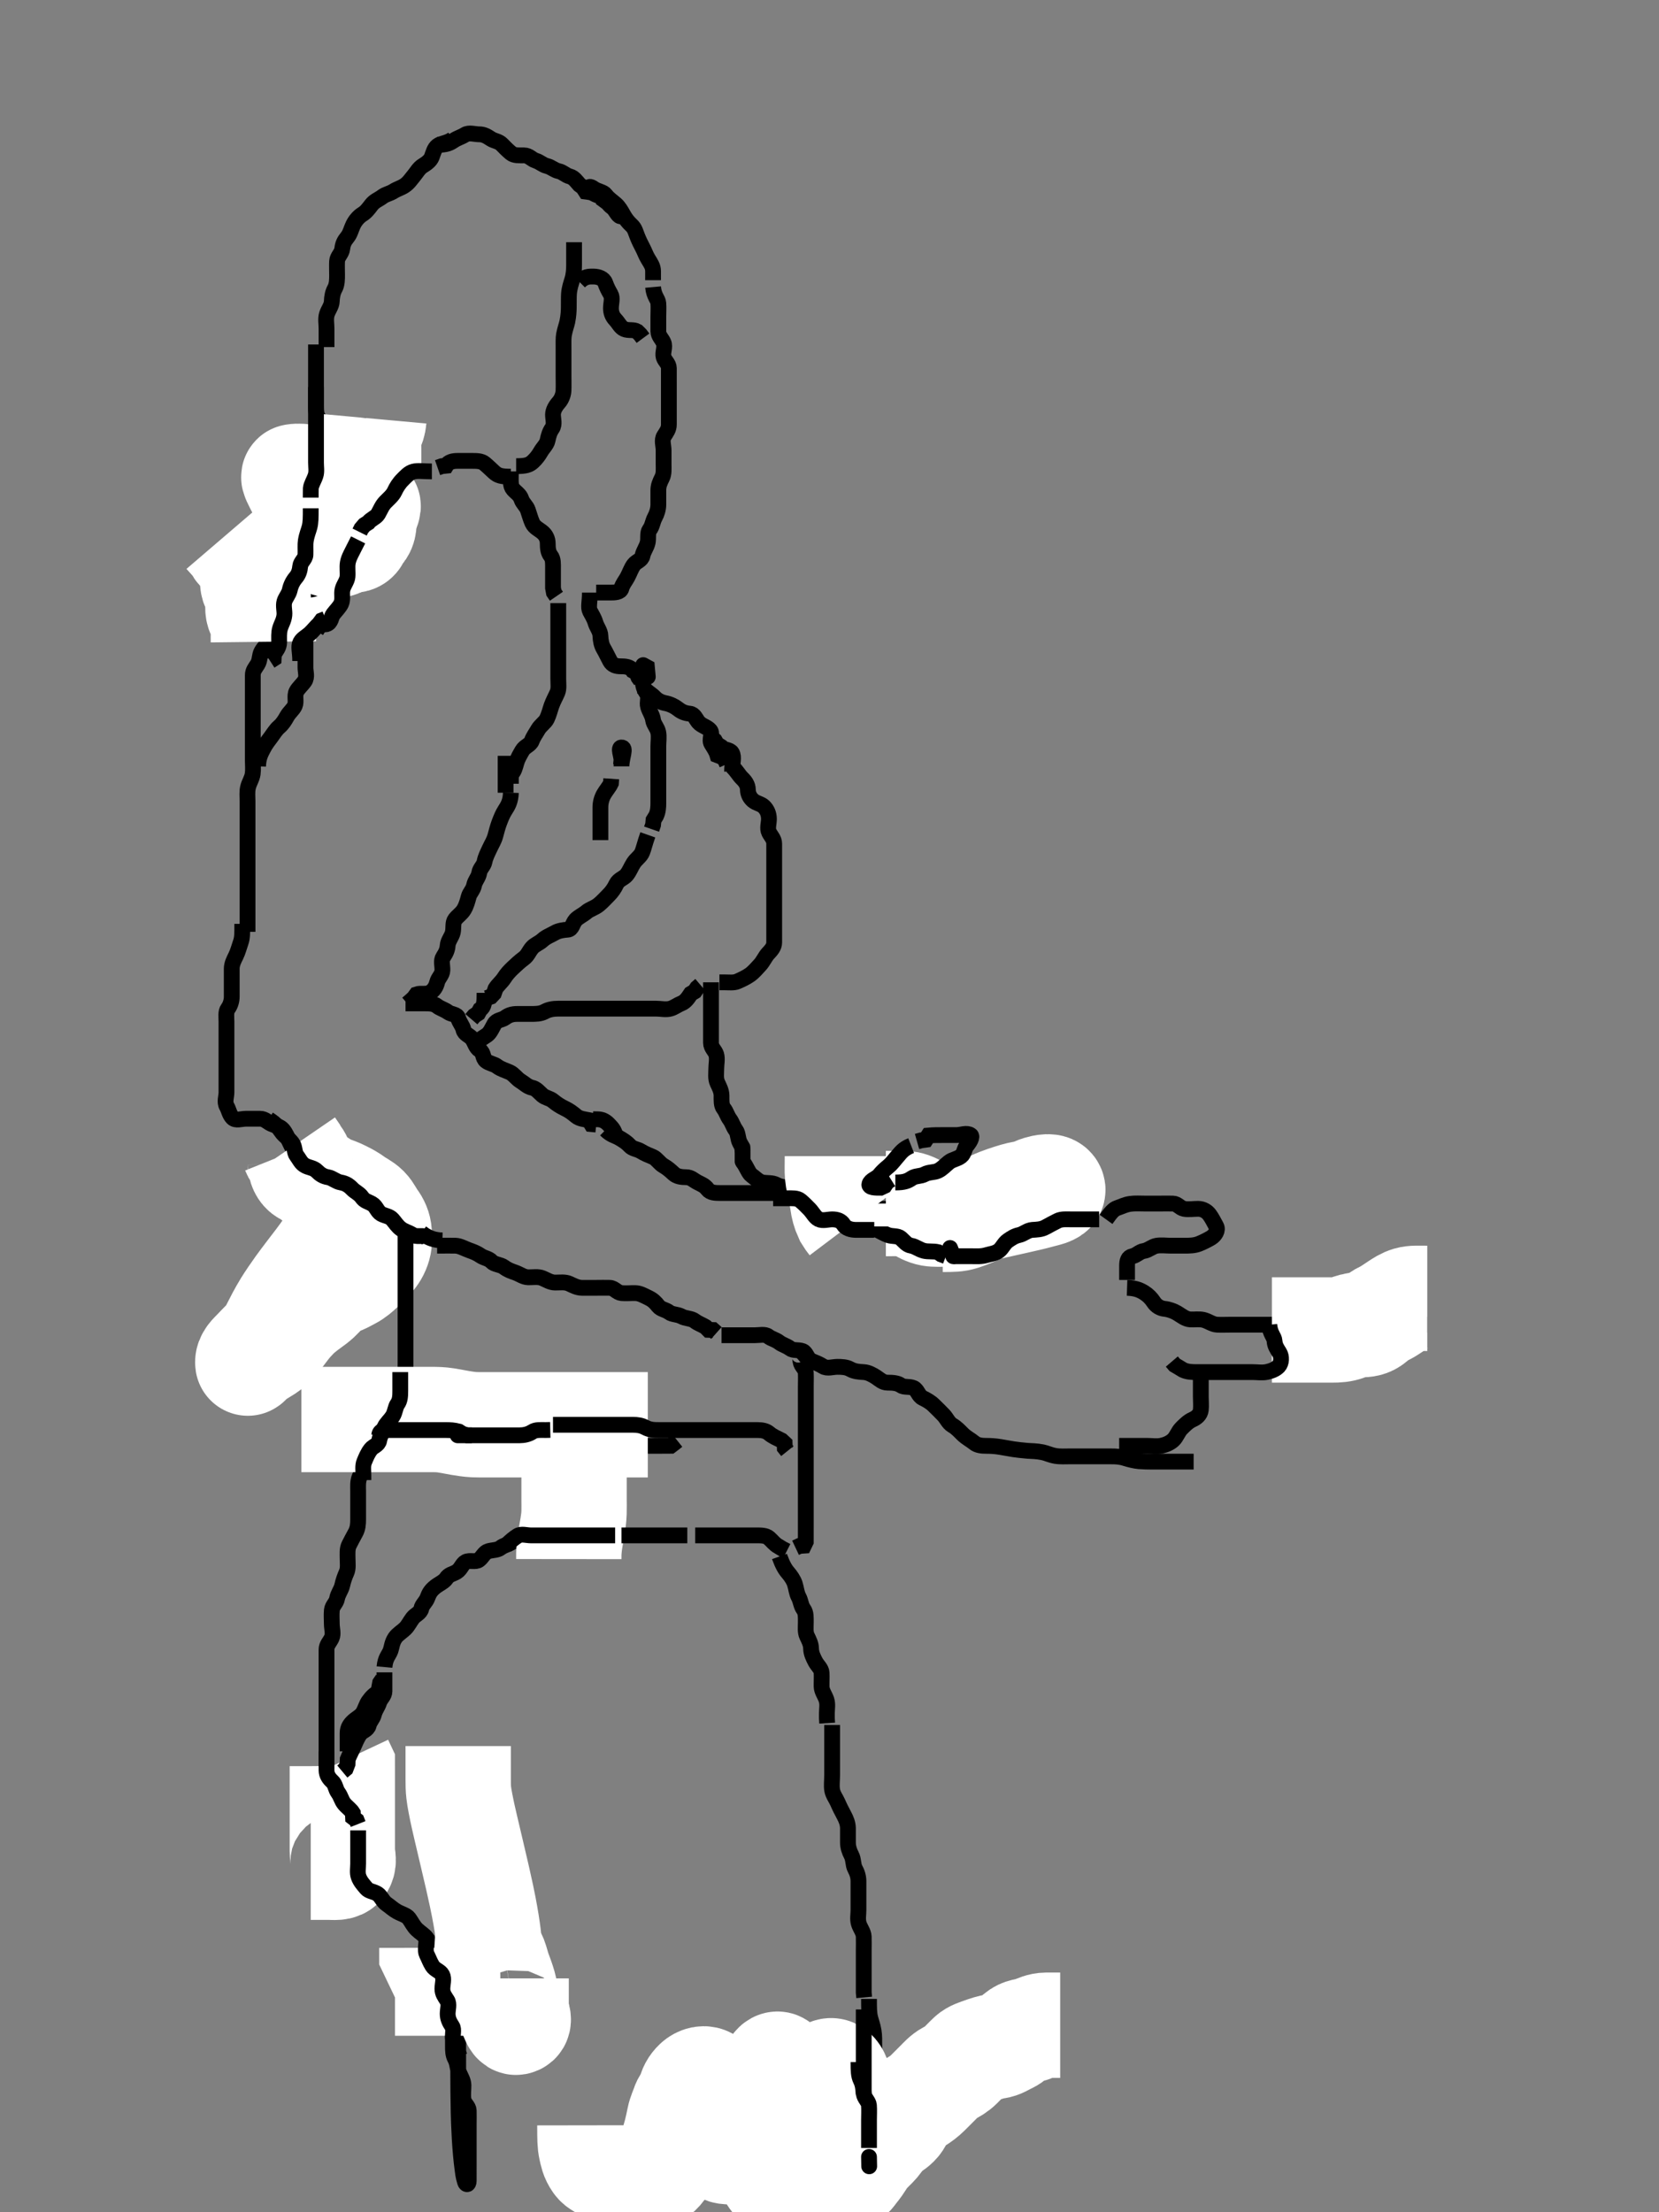 <svg width="315" height="420" xmlns="http://www.w3.org/2000/svg" xmlns:svg="http://www.w3.org/2000/svg" xmlns:xlink="http://www.w3.org/1999/xlink">
 <rect width="100%" height="100%" fill="#808080" stroke="none"/>
 <!-- Created with SVG-edit - http://svg-edit.googlecode.com/ -->
 <g display="inline" class="layer">
  <title>Layer 1</title>
  <path t="0,136,146,184,206,219,254,261,296,320,354,387,393,455,471,541,556,599,653,670,703,740,803,803,926,954,993,1030,1031,1063,1074,1088,1088,1098,1261,1262,1274,1319,1384,1398,1436,1436,1463,1464,1487,1608,1634,1663,1664,1692,1792,1870,1956,2029,2106,2107,2138,2288,2389" d="M86,26.4C84.778,27.279 83.766,27.153 83.084,27.684C82.457,28.172 82.292,28.975 81.989,29.789C81.717,30.523 80.95,31.051 80.296,31.453C79.524,31.926 79.109,32.739 78.575,33.375C78.028,34.024 77.612,34.711 76.833,35.233C76.127,35.707 75.455,35.85 74.715,36.315C73.938,36.803 73.249,36.847 72.564,37.375C71.91,37.878 71.112,38.125 70.521,38.9C69.961,39.634 69.504,40.255 68.8,40.685C68.125,41.098 67.451,41.863 67.053,42.7C66.64,43.568 66.518,44.337 65.947,45.043C65.356,45.774 65.097,46.293 64.989,47.215C64.877,48.174 64.043,48.682 64,49.6C63.958,50.499 64,51.285 64,52.225C64,52.916 64.015,54.016 63.575,54.8C63.167,55.527 63.025,56.4 63,57.2C62.971,58.101 62.314,58.822 62.057,59.7C61.804,60.566 62,61.5 62,62.4C62,63.2 62,64.1 62,65L62,65.9" id="svg_1" stroke-width="3" stroke="#000" fill="none"/>
  <path t="6765,7295,7393,7499,7589,7638,7678,7724,7788,7937,7937,7961,8010,8098,8132,8164,8258,8395,8455,8463,8503,8568,8568,8626,8680,8754,8906,8948,9051,9114,9115,9129,9191,9225,9293,9322,9346,9460,9476,9515,9611,9749,9773" d="M60,65.4C60,67.2 60,68.1 60,69C60,69.9 60,70.8 60,71.7C60,72.6 60,73.5 60,74.4C60,75.2 60,76.1 60,77C60,77.9 60.011,78.789 60.5,79.4C60.989,80.011 61,80.9 61,81.8C61,82.7 60.836,83.657 61.221,84.5C61.527,85.169 61.995,86 62,86.9C62.005,87.8 62,88.7 62,89.6C62,90.5 62,91.4 62,92.2C62,93.1 62.005,94 62,94.9C61.995,95.789 61.274,96.274 61.011,97.011C60.711,97.848 60.989,98.789 60.425,99.425L60.005,100.105L60,101L59.979,101.879" id="svg_2" stroke-width="3" stroke="#000" fill="none"/>
  <path t="10292,10600,10614,10653,10690,10691,10691,10691,10700,10700,10700,10700,10739,10779,10780,10815,10841,10921,10921,10983,10997,11029,11115,11162,11203,11237,11266,11279,11553,11554,11569,11625,11626,11651,11665,11666,11692,11927,11980,12035,12035,12099,12125,12126,12152,12189,12248,12303,12356,12432,12508,12566,12566,12707,12751,12879,12881,12990,13053,13053,13078,13165,13228,13251,13261,13276,13288,13300,13300,13322,13326,13347,13348,13369,13385,13386,13398,13399,13421,13425,13453,13460,13460,13487,13520,13520,13535,13536,13536" d="M59,102.4C58.943,104.1 58.379,104.747 57.705,105.361C57.048,105.958 57.058,106.825 56.979,107.463C56.848,108.522 56.585,109.59 56.295,110.234C55.888,111.135 55.369,111.559 55.072,112.739C54.831,113.694 55.102,114.622 54.575,115.339C54.136,115.935 54.145,116.907 53.964,117.539C53.7,118.462 52.841,118.918 52.284,119.484C51.623,120.155 51.24,120.714 50.999,121.599C50.781,122.396 50.105,122.876 49.647,123.7C49.235,124.442 49.394,125.331 48.915,126.115C48.424,126.918 48.001,127.287 48,128.225C47.999,129.233 48,130.095 48,131C48,131.9 48,132.811 48,133.721C48,134.4 48,135.378 48,136.4C48,137.2 48,138.1 48,139C48,139.9 48,140.8 48,141.7C48,142.6 48,143.5 48,144.4C48,145.2 48.099,146.108 47.979,146.921C47.834,147.909 47.305,148.54 47.085,149.515C46.89,150.382 47,151.2 47,152.1C47,153 47,153.9 47,154.8C47,155.7 47,156.6 47,157.5C47,158.4 47,159.2 47,160.1C47,161.036 47,161.884 47,162.747C47,163.647 47,164.567 47,165.4C47,166.378 47,167.199 47,168.1C47,169 47,169.921 47,170.884C47,171.575 47,172.647 47,173.567C47,174.236 47,175.4 47,176.189L47,176.915" id="svg_3" stroke-width="3" stroke="#000" fill="none"/>
  <path t="15049,15331,15377,15415,15416,15444,15471,15471,15495,15517,15554,15616,15652,15681,15681,15714,15714,15741,15764,15801,15826,15888,15926,15954,15979,16037,16076,16102,16102,16129,16198,16240,16309,16384,16607,16645,16709,16710,16782,16880,16894,16979,17026,17079,17080,17127,17178,17225,17339,17386,17425,17461,17498,17533,17538,17612,17646,17659,17684,17684,17706,17706,17712,17712,17735,17760,17761,17761,17784,17784,17785,17808,17808,17809,17832,17833,17833,17833,17838,17861,17862,17886,17886,17909,17909,17910,17934,17934,17957,17957,17982,17982,18005,18005,18010,18033,18034,18057,18057,18085,18086" d="M46,175.4C46,177.2 46.012,178.051 45.716,178.884C45.465,179.59 45.181,180.695 44.779,181.5C44.45,182.158 44.005,183 44,183.9C43.995,184.8 44,185.7 44,186.6C44,187.5 44,188.285 44,189.225C44,189.916 43.8,190.793 43.284,191.484C42.822,192.102 43,193.1 43,194C43,194.9 43,195.8 43,196.7C43,197.6 43,198.5 43,199.4C43,200.2 43,201.1 43,202C43,202.9 43,203.8 43,204.7C43,205.6 43,206.5 43,207.4C43,208.2 42.587,209.223 43.057,210.043C43.452,210.731 43.566,211.632 44.167,212.233C44.768,212.834 45.8,212.4 46.7,212.4C47.6,212.4 48.5,212.398 49.4,212.4C50.296,212.402 50.81,213.063 51.521,213.379C52.398,213.768 53.16,213.83 53.716,214.484C54.238,215.098 54.613,215.982 54.975,216.8C55.322,217.586 55.817,218.265 55.964,219.236C56.079,219.993 55.996,220.996 56,221.743C56.005,222.785 56.153,223.737 56.357,224.41C56.595,225.19 57.005,226.231 57.295,226.947C57.569,227.623 57.891,228.82 57.975,229.636C58.034,230.21 58.145,231.405 58.353,232.291C58.486,232.862 58.656,233.645 58.975,234.728C59.236,235.617 59.819,236.265 59.964,237.247C60.087,238.078 59.979,239.085 60.021,239.9C60.063,240.717 60.274,241.717 60.5,242.358C60.862,243.385 60.998,244.153 61,245.057C61.002,245.804 61,246.799 61,247.743C61,248.643 61,249.601 61,250.285C61,251.236 61,252.001 61,252.995L61,253.915" id="svg_4" stroke-width="3" stroke="#000" fill="none"/>
  <path t="20564,20832,20875,20914,20967,20968" d="M62,242.5C60.916,240.785 60.199,240.416 59.4,239.853L58.9,239.179L58.521,238.5" id="svg_5" stroke-width="3" stroke="#000" fill="none"/>
  <path t="21309,21513,21564,21574,21574,21574,21574,21609,21609,21609,21614,21615,21615,21615,21615,21625,21626,21652,21652,21678,21678,21710,21909,21961,22007,22007,22007,22008,22016,22016,22016,22017,22045,22045,22075,22075,22107,22108,22185" d="M58,236.5C58,238.3 58,239.062 58,240C58,240.863 58,241.521 58,242.533C58,243.735 58,244.542 58,245.12C58,246.167 58,247.035 58,247.991C58,248.479 58,249.432 58,250.667C58,251.514 57.995,252.5 58,253.385C58.005,254.325 58.041,255.036 58.5,255.979C58.905,256.811 58.993,256.771 59,255.736C59.005,255.128 59.009,254.434 59.114,253.686C59.282,252.492 59.553,251.698 59.851,250.932C60.135,250.202 60.766,249.026 60.928,248.197C61.124,247.195 61,246.5 61,245.522L61,244.701L61.085,243.785" id="svg_6" stroke-width="3" stroke="#000" fill="none"/>
  <path t="22880,23148,23219,23220,23228,23228,23228,23228,23229,23278,23278,23286,23286,23287,23329" d="M62,243.5C62.999,242.613 62.98,241.62 63.172,240.924C63.431,239.978 63.84,239.244 64.287,238.445C64.514,238.038 64.878,237.173 65.857,236.107C66.417,235.498 67.321,235.057 67.815,234.639L68.431,233.983L68.939,233.147" id="svg_7" stroke-width="3" stroke="#000" fill="none"/>
  <path t="26546,26778,26849,26849,26849,26895,26895,26895,26896,26896,26896,26896,26896,26896,26902,26903,26903,26903,26903,26903,26903,26903,26904,26935,26935,26936,26936,26936,26941,26942,26975,27009,27038,27113,27148,27155,27156,27156,27188,27188,27189,27189,27222,27223,27223,27223,27223,27223,27229,27229,27230,27230,27230,27230,27231,27239,27239,27240,27269,27270,27275,27304,27304,27331,27337,27337,27337,27337,27364,27364,27407,27408,27447,27448,27475,27503,27504,27509,27509,27509,27545,27573,27573,27612,27613,27641,27642,27646,27647,27647,27681,27710,27711,27749,27749,27860,27909,27910,27977,27977,28012,28166,28315,28316" d="M64,234.5C62.916,235.387 62.627,236.202 62.333,236.688C61.917,237.375 60.835,238.835 60.35,239.471C59.811,240.18 59.221,240.943 58.601,241.756C57.957,242.603 57.3,243.473 56.654,244.364C56.012,245.251 54.824,246.994 54.308,247.834C53.82,248.629 53.389,249.394 53.001,250.117C52.641,250.789 52.325,251.416 52.037,251.986C51.777,252.499 51.341,253.338 51.143,253.65C50.977,253.91 50.804,254.098 50.309,254.583C49.687,255.192 49.103,255.823 48.436,256.515C47.849,257.123 46.937,257.893 47.057,258.791C47.067,258.863 47.647,258.156 48.297,257.675C49.038,257.126 49.85,256.694 50.552,256.235C51.28,255.758 51.798,255.3 52.643,254.293C52.984,253.887 53.68,252.95 54.062,252.458C54.455,251.953 54.813,251.399 56.167,250C56.604,249.548 57.068,249.142 57.993,248.419C58.432,248.076 59.285,247.483 59.66,247.189C60.891,246.226 61.216,245.702 61.88,244.987C62.601,244.21 63.344,243.851 64.243,243.553C65.097,243.269 65.718,242.889 66.542,242.458C67.352,242.035 68.011,241.444 68.5,240.979C69.241,240.276 69.895,239.677 70.458,239.021C71.148,238.218 71.592,237.539 71.879,236.522C72.076,235.822 72.05,234.862 71.997,234.015C71.94,233.091 71.58,232.284 71,231.521C70.584,230.973 70.183,230.027 69.557,229.4C68.925,228.766 68.033,228.384 67.375,227.9C66.53,227.279 65.983,226.993 65,226.5C64.213,226.105 63.466,225.843 62.521,225.5C61.675,225.193 61.128,224.678 60.347,224.2C59.664,223.781 58.825,223.093 58,222.667C57.327,222.319 57.037,221.499 57,220.7C56.957,219.782 56.167,219.333 55.833,218.5L55.353,217.8" id="svg_8" stroke-width="20" stroke="#fff" fill="none"/>
  <path t="31875,32180,32225,32267,32316,32316,32360,32370,32413,32441,32468,32501,32527,32527,32552,32587,32622,32689,32727,32786,32787,32849,32882,32906,32970,33031,33087,33087,33117,33122,33169,33233,33329,33362,33396,33424,33456,33486,33520,33589,33667,33708,33747,33755,33766,33800,33876" d="M51,212.5C52.715,213.584 53.009,214.356 53.611,215.1C54.139,215.754 54.891,216.222 55.479,217C56.037,217.737 55.838,218.8 56.353,219.447C56.845,220.066 57.146,220.905 58,221.333C58.73,221.7 59.548,221.716 60.167,222.333C60.786,222.951 61.368,223.349 62.3,223.505C63.118,223.641 63.772,224.332 64.7,224.495C65.552,224.645 66.185,224.989 66.833,225.667C67.438,226.299 68.239,226.603 68.715,227.301C69.225,228.051 69.827,228.089 70.643,228.557C71.455,229.024 71.609,230.007 72.357,230.443C73.086,230.867 73.936,230.862 74.5,231.5C75.016,232.083 75.452,232.83 76.167,233.333C76.862,233.823 77.607,233.983 78.285,234.415C79.06,234.908 80.1,234.5 80.916,234.784L81.357,235.447" id="svg_9" stroke-width="3" stroke="#000" fill="none"/>
  <path t="34512,34758,34805,34836,34837,34865,34901,34927,34932,34976,34994,35034,35078,35078,35107,35107,35189,35225,35226,35249,35273,35299,35329,35352,35378,35378,35402,35426,35450,35475,35498,35498,35535,35563,35586,35631,35681,35695,35732,35732,35767,35805,35828,35829,35856,35892,35915,35954,36004,36041,36041,36064,36088,36114,36137,36177,36228,36250,36280,36302,36329,36351,36374,36398,36464,36525,36576" d="M83,236.5C84.8,236.5 85.636,236.473 86.484,236.501C87.349,236.53 88.153,237.041 89.1,237.378C89.956,237.683 90.554,237.918 91.222,238.378C91.951,238.883 92.773,238.892 93.333,239.5C93.901,240.116 94.979,240.038 95.713,240.584C96.47,241.147 97.134,241.353 97.8,241.585C98.686,241.894 99.399,242.482 100.3,242.5C101.2,242.518 102.154,242.317 103,242.667C103.785,242.991 104.5,243.49 105.4,243.5C106.3,243.51 107.257,243.336 108.1,243.721C108.769,244.027 109.6,244.495 110.5,244.5C111.4,244.505 112.3,244.5 113.2,244.5C114.1,244.5 115,244.473 115.8,244.5C116.644,244.529 117.154,245.416 118,245.5C118.796,245.579 119.7,245.49 120.6,245.5C121.5,245.51 122.236,245.966 123.1,246.379C123.953,246.786 124.397,247.217 125,247.979C125.494,248.603 126.382,248.627 127.053,249.147C127.636,249.6 128.62,249.498 129.4,249.925C130.223,250.376 131.232,250.256 131.916,250.784C132.543,251.269 133.296,251.505 133.975,251.925L134.521,252.479L135.389,252.511L136.025,253.075" id="svg_10" stroke-width="3" stroke="#000" fill="none"/>
  <path t="37139,37380,37408,37434,37458,37482,37503,37538,37566,37587,37592,37617,37642,37674,37678,37700,37721,37750,37764,37800,37848,37874,37926,37969,38007,38034,38074,38121,38121,38152,38173,38198,38221,38251,38251,38273,38295,38318,38340,38394,38445,38486,38525,38557,38557,38588,38618,38672,38729,38793,38793,38840,38888,38888,38917,38917,38940,39102,39140,39214,39216,39277,39324,39386,39473,39487,39487,39526,39527,39570,39571,39571,39571,39572,39579,39580,39581,39581,39590,39590,39591,39630,39631,39639,39640,39640,39641,39682,39682,39683,39692,39692,39693,39693,39701,39703,39742,39743,39754,39755,39756,39757,39757,39766,39766,39781,39781,39812,39820,39821,39821,39822" d="M137,253.5C138.8,253.5 139.7,253.5 140.6,253.5C141.5,253.5 142.4,253.5 143.3,253.5C144.2,253.5 145.238,253.226 145.879,253.721C146.514,254.213 147.298,254.341 147.947,254.853C148.562,255.337 149.389,255.511 150,256C150.611,256.489 151.555,256.202 152.389,256.511C153.136,256.786 153.23,258.011 154.1,258.379C154.937,258.732 155.545,258.95 156.285,259.415C157.064,259.903 158.1,259.5 159,259.5C159.8,259.5 160.712,259.535 161.4,259.925C162.215,260.389 163.101,260.452 164,260.5C164.803,260.543 165.654,260.983 166.389,261.475C167.059,261.923 167.611,262.495 168.5,262.5C169.4,262.505 170.368,262.539 171.021,263C171.69,263.473 172.597,263.142 173.458,263.521C174.207,263.85 174.366,265.009 175.2,265.416C175.954,265.783 176.701,266.203 177.3,266.8C178.001,267.499 178.623,268.078 179.199,268.7C179.737,269.28 180.105,270.177 180.801,270.584C181.627,271.067 182.196,271.705 182.8,272.3C183.495,272.984 184.336,273.394 184.975,273.925C185.584,274.432 186.484,274.5 187.175,274.5C188.12,274.501 188.926,274.545 189.986,274.721C190.726,274.844 191.561,275.006 192.461,275.147C192.919,275.219 194.278,275.385 195.134,275.447C195.937,275.506 196.694,275.472 197.957,275.721C198.739,275.876 199.372,276.236 200.403,276.415C201.262,276.564 202.333,276.5 202.968,276.5C204,276.5 204.695,276.5 205.667,276.5C206.495,276.5 207.505,276.5 208.333,276.5C209.301,276.5 209.979,276.499 210.947,276.5C211.945,276.501 212.747,276.547 213.671,276.853C214.321,277.068 215.498,277.351 216.251,277.415C217.064,277.483 217.888,277.494 218.663,277.499C219.86,277.507 220.739,277.5 221.653,277.5C222.516,277.5 223.396,277.5 224.5,277.5L225.052,277.5L226,277.5L226.642,277.5" id="svg_11" stroke-width="3" stroke="#000" fill="none"/>
  <path t="44953,45385,45520,45582,45627" d="M84,235.5C82.3,235.443 81.5,235 80.704,234.553L80.025,234.075" id="svg_12" stroke-width="3" stroke="#000" fill="none"/>
  <path t="50550,50797,50849,50951,51031,51073,51168,51195,51279,51280,51326,51377,51415,51451,51500,51524,51603,51650,51650,51723,51773,51805,51859,51933,51985,52084,52146,52146,52319,52361,52541,52654,52694,52813" d="M77,234.5C77,236.3 77,237.2 77,238.1C77,238.9 77,239.8 77,240.7C77,241.6 77,242.5 77,243.3C77,244.2 77,245.1 77,246C77,246.9 77,247.8 77,248.7C77,249.6 77,250.5 77,251.3C77,252.2 77,253.1 77,254C77,254.9 77,255.8 77,256.7C77,257.6 77,258.5 77,259.3C77,260.3 76.964,261.1 76.575,261.9L76.085,262.7L76,263.6L75.716,264.416" id="svg_13" stroke-width="3" stroke="#000" fill="none"/>
  <path t="53687,54027,54083,54115,54143,54143,54168,54196,54196,54225,54275,54297,54360,54499,54513,54554,54610,54651,54652,54673,54730,54730,54753,54783,54809,54833,54858,54932,54933,54982,54991,55024,55030,55031,55058,55085,55114,55153,55180,55204,55204,55314,55363,55399,55513,55565,55608,55673,55674,55718,55750,55750,55778,55805,55831,55835,55860,55914,55914,56033,56131,56181,56215,56221,56221,56254,56292,56317,56318,56342,56366,56390,56391,56416,56417,56441,56441,56441,56469,56493,56493,56519,56519,56519,56544,56545,56570,56571,56595,56596,56621,56621,56646,56647,56652,56652,56652,56679,56680,56705,56705,56731,56731,56759,56759,56765,56765" d="M75,265.5C73.009,267.2 72.983,268.109 72.575,268.911C72.185,269.676 72.309,270.658 71.715,271.331C71.117,272.008 70.155,272.268 70.011,273.1C69.857,273.987 69.911,274.917 69.425,275.525C68.927,276.15 69.005,277.1 69,278C68.995,278.9 68.607,279.644 68.284,280.385C67.896,281.277 68,282.333 68,283.089C68,284 68,284.9 68,285.8C68,286.7 68,287.6 68,288.5C68,289.3 67.945,290.201 67.5,291C67.054,291.801 66.674,292.537 66.284,293.3C65.899,294.053 66,295 66,295.9C66,296.8 66.164,297.757 65.779,298.6C65.473,299.269 65.17,300.12 64.979,301C64.795,301.846 64.15,302.604 64,303.5C63.86,304.338 63.094,304.823 63.011,305.685C62.921,306.61 63,307.5 63,308.3C63,309.2 63.343,310.179 62.979,310.979C62.628,311.752 62.002,312.262 62,313.153C61.998,314.016 62,314.979 62,315.8C62,316.7 62,317.6 62,318.5C62,319.3 62,320.2 62,321.136C62,321.984 62,322.847 62,323.864C62,324.7 62,325.6 62,326.471C62,327.269 62,328.285 62,329.333C62,330.038 62,330.838 62,331.875C62,332.822 62,333.521 62,334.5C62,335.3 62,336.1 62,337.1C62,337.9 62,338.9 62,339.7C62,340.7 62,341.479 62,342.479C62,343.384 62,344.162 62,344.962C62,346.184 62,346.725 62,347.547C62,348.815 62,349.479 62,350.5C62,351.289 61.999,352.333 62,353.125C62.001,353.985 62.057,354.905 62.284,355.899L62.575,356.664" id="svg_14" stroke-width="3" stroke="#000" fill="none"/>
  <path t="60245,60494,60549,60629,60630,60828,60843,60887,60888,60897,60897,60898,60937,60938,60938,60968,60968,60968,60968,61000,61001,61029,61029,61056,61083,61111,61210,61266,61360" d="M59,354.5C60.8,354.5 61.636,354.5 62.484,354.5C63.347,354.5 64.624,354.704 64.979,353.979C65.38,353.16 65,352.444 65,351.447C65,350.479 65,349.801 65,348.543C65,347.751 65,346.995 65,345.858C65,345.199 65,344.521 65,343.553C65,342.555 65,341.619 65,340.675C65,339.984 65,338.911 65,338C65,337.1 65,336.2 64.999,335.301L64.647,334.553" id="svg_15" stroke-width="20" stroke="#fff" fill="none"/>
  <path t="65065,65302,65346,65535,65695,65740,65806,65881,65923,65956,66055,66095,66132,66192,66229,66325,66477,66490,66625" d="M62,332.5C62,334.3 61.989,335.2 62,336.1C62.01,336.979 62.449,337.638 63.084,338.216C63.731,338.805 63.678,339.654 64.221,340.379C64.704,341.022 64.834,341.803 65.353,342.447C65.844,343.059 66.575,343.525 66.996,344.204L67.036,345.064L67.716,345.584L67.999,346.301" id="svg_16" stroke-width="3" stroke="#000" fill="none"/>
  <path t="67259,67541,67591,67617,67646,67652,67694,67738,67763,67763,67812,67861,67887,67922,67987,68026,68062,68100,68159,68195,68257,68332,68358,68395,68395,68445,68480,68595,68635,68666,68744,68816,68831,68914,68966,68997,69026,69075,69126,69164,69164,69198,69261,69301" d="M68,347.5C68,349.2 68,350.2 68,351.1C68,352 68,352.9 68,353.8C68,354.7 67.826,355.538 68.085,356.3C68.387,357.188 69.008,357.86 69.575,358.525C70.083,359.122 70.955,359.071 71.715,359.585C72.382,360.037 72.662,360.979 73.389,361.475C74.055,361.928 74.628,362.494 75.4,362.925C76.219,363.383 77.214,363.618 77.643,364.204C78.198,364.964 78.489,365.686 79.167,366.333C79.799,366.937 80.491,367.31 80.975,367.936C81.552,368.682 81.656,369.743 82.221,370.379C82.756,370.979 82.834,371.803 83.353,372.447C83.844,373.059 84.728,373.496 84.943,374.21C85.176,374.985 85,376.089 85,376.9L85.004,377.8" id="svg_17" stroke-width="3" stroke="#000" fill="none"/>
  <path t="70026,70242,70291,70319,70344,70371,70402,70431,70456,70480,70480,70503,70529,70552,70574,70605,70605,70628,70653,70698,70736,70771,70803,70845,70933,70972,71000,71001,71058,71105,71139,71206,71257,71291,71491,71539,71540,71552,71590,71850,72996,73052,73052,73097,73097,73097,73098,73098,73098,73098,73099,73099,73108,73108,73108,73109,73109,73109,73110,73110,73110,73128,73129,73130,73130,73130,73131,73131,73131,73132,73173,73173,73174,73175,73175,73175,73176,73176,73176,73185,73185,73186,73186,73187,73187,73188,73188,73189,73231,73231,73232,73233,73233,73234,73234,73235,73235,73241,73242,73242,73242,73243,73243,73243,73244,73244,73250,73251,73251,73252,73252,73252,73252,73253,73253" d="M86,379.5C86,381.2 86,382.2 86,383.1C86,384 86,384.9 86,385.8C86,386.7 86,387.6 86,388.5C86,389.3 85.998,390.12 86.425,390.9C86.876,391.723 86.817,392.654 87.167,393.5C87.491,394.285 87.99,395 88,395.9C88.01,396.8 87.85,397.713 88,398.6C88.144,399.452 88.971,399.856 89,400.7C89.03,401.599 89,402.5 89,403.3C89,404.2 89,405.1 89,406C89,406.9 89,407.8 89,408.7C89,409.6 89,410.5 89,411.3C89,412.2 89.01,413.1 89,414C88.99,414.959 88.447,414.782 88.296,414.276C87.919,413.022 87.894,412.407 87.801,411.725C87.698,410.964 87.605,410.123 87.521,409.208C87.43,408.225 87.349,407.174 87.285,406.061C87.149,403.668 87.117,402.395 87.085,401.089C87.053,399.768 87.034,398.448 87.021,397.146C87.008,395.879 87.003,394.664 87.001,393.517C86.998,391.5 87,390.658 87,389.923C87,389.281 87,388.721 87,388.229C87,387.792 87,387.397 87,387.031C87,386.333 86.998,385.975 87.004,385.591C87.011,385.162 87.028,384.672 87.062,384.104C87.103,383.441 87.165,382.666 87.256,381.763C87.484,379.498 87.661,378.116 87.853,376.588C88.059,374.952 88.284,373.244 88.521,371.5C88.758,369.756 88.995,368.047 89.233,366.412C89.659,363.499 89.853,362.284 90.032,361.221C90.191,360.279 90.346,359.43 90.5,358.646C90.647,357.895 90.805,357.152 90.968,356.385C91.333,354.667 91.543,353.666 91.768,352.579C92.006,351.43 92.25,350.242 92.5,349.042C92.748,347.85 92.99,346.693 93.232,345.595C93.658,343.665 93.851,342.877 94.031,342.207C94.185,341.633 94.339,341.147 94.479,340.729L94.615,340.367L94.748,340.044L94.883,339.747" id="svg_18" stroke-width="3" stroke="#000" fill="none"/>
  <path t="76930,77104,77104,77118,77118,77118,77119,77182,77183,77183,77183,77184,77184,77234,77235,77235,77235,77236,77236,77236,77236,77236,77244,77245,77245,77245,77245,77246,77246,77246,77247,77256,77257,77257,77257,77257,77258,77258,77258,77259,77267,77268,77268,77268,77269,77320,77321,77329,77330,77330,77330,77385,77386,77386,77387,77400,77401,77402,77411,77657,77665,77728,77728,77729,77781,77782,77782,77783,77783,77784,77785" d="M87,331.5C87,333.514 87,334.321 87,335.5C87,336.1 87,337 87,337.9C87,338.803 87.004,339.478 87.104,340.354C87.168,340.913 87.277,341.574 87.427,342.351C87.81,344.338 88.104,345.564 88.421,346.935C88.765,348.419 89.138,349.984 89.521,351.604C89.91,353.249 90.3,354.889 90.665,356.499C91.345,359.497 91.62,360.84 91.857,362.067C92.073,363.181 92.25,364.192 92.396,365.104C92.526,365.919 92.629,366.645 92.709,367.287C92.84,368.332 92.879,368.75 92.916,369.103C92.947,369.4 92.972,369.648 93,369.854C93.023,370.026 93.045,370.171 93.084,370.291C93.153,370.505 93.219,370.601 93.284,370.7C93.351,370.801 93.606,370.95 93.952,371.818C94.185,372.404 94.441,373.486 94.705,374.215C94.998,375.022 95.331,375.835 95.667,377C95.851,377.64 95.958,378.462 96.083,379.181C96.256,380.188 96.471,381 96.801,381.731C97.314,382.865 97.646,383.999 98,383.938C98.917,383.778 98,382.354 98,381.387C98,380.5 98,379.396 98,378.784C98,378.148 98,377.5 98,376.216L98,375.604" id="svg_19" stroke-width="20" stroke="#fff" fill="none"/>
  <path t="83424,83692,83762,83797,83797,83825,83920,83989,84065,84065,84100,84132,84165,84197,84202,84349,84398,84447,84479,84522,84649" d="M85,386.5C85,384.8 85,383.864 85,383.016C85,382.153 85,381.136 85,380.3C85,379.4 85,378.5 85,377.7C85,376.8 85.01,375.9 85,375C84.99,374.021 84.248,373.556 84.004,372.796C83.717,371.9 83.296,371.504 82.357,371.443L82.001,370.699L82,369.8" id="svg_20" stroke-width="20" stroke="#fff" fill="none"/>
  <path t="89528,89874,89946,89978,90062,90173,90187,90306,90320,90381,90431,90507,90604,90641,90675,90714,90787,90818,90818,90854,90880,91054,91107,91107,91157,91275,91323,91353,91360" d="M81,367.5C81,369.2 80.645,370.293 81.036,371.064C81.39,371.762 81.607,372.432 82.085,373.215C82.576,374.018 83.569,374.177 83.964,374.936C84.363,375.703 84,376.7 84,377.6C84,378.5 84.446,379.048 84.915,379.785C85.354,380.477 85,381.5 85,382.3C85,383.2 85.314,383.887 85.833,384.667C86.304,385.374 85.804,386.334 86.057,387.2C86.314,388.078 86.943,388.8 87.001,389.699L87.284,390.416" id="svg_21" stroke-width="3" stroke="#000" fill="none"/>
  <path t="94171,94653,94703,94789,94834,94899,95051,95113,95198,95235,95235,95335,95508,95554,95561,95597,95655,95780,95891,96002,96052,96127,96169,96388,96486,96600,96638,96721,96807,96870,97018,97056,97166,97240,97257,97327,97391,97438,97614,97657" d="M83,27.5C84.8,27.5 85.387,27.186 86.167,26.667C86.874,26.196 87.545,26.05 88.285,25.585C89.064,25.097 90.1,25.5 91,25.5C91.8,25.5 92.387,25.814 93.167,26.333C93.874,26.804 94.678,26.785 95.284,27.416C95.834,27.989 96.426,28.578 97.025,29.075C97.64,29.585 98.6,29.49 99.5,29.5C100.479,29.51 100.941,30.259 101.704,30.495C102.526,30.751 103.052,31.319 103.801,31.499C104.694,31.712 105.232,32.318 106.1,32.5C106.892,32.667 107.382,33.289 108.199,33.501C108.999,33.709 109.5,34.5 110.025,35.075L110.716,35.584L111.222,36.379L112.1,36.5" id="svg_22" stroke-width="3" stroke="#000" fill="none"/>
  <path t="98135,98591,98627,98689,99050,99098,99334,99379,99421,99422,99462,99495,99495,99583,99628,99668,100140,100182,100238,100238,100283,100290,100328,100354,100411,100447,100548,100598,100699,100727,100750,100794,100832,100846,100894,100968,100973,101045,101090,101119,101179,101215,101265,101265,101353" d="M114,37.5C115.221,38.379 115.908,38.885 116.425,39.475C116.985,40.112 117.479,41.314 117.989,41.028C118.769,40.591 116.816,39.772 116.2,39.331C115.462,38.802 115.001,37.832 114.3,37.452C113.601,37.073 112.508,36.881 112.057,36.143C111.569,35.344 112.034,35.304 112.71,35.795C113.446,36.33 114.564,36.409 115,37.021C115.495,37.716 116.234,38.18 116.916,38.784C117.511,39.31 117.895,39.976 118.353,40.8C118.765,41.542 119.269,42.195 119.916,42.784C120.551,43.362 120.688,44.083 121.011,44.889C121.327,45.678 121.637,46.302 122.036,47.064C122.433,47.822 122.607,48.432 123.085,49.215C123.576,50.018 124,50.6 124,51.5L124,52.3L124,53.2" id="svg_23" stroke-width="3" stroke="#000" fill="none"/>
  <path t="102382,102754,102808,102820,102888,102889,102953,103000,103087,103199,103239,103347,103381,103421,103632,103706,103767,103855,103915,103991,104051,104081,104126,104126,104176,104276,104377,104425,104474,104497,104649,104710,104748,104797,104874,104970,105059,105059,105098,105167,105203,105230,105329,105378,105378,105504,105543,105638,105699,105798,105847,105847,105897,105911,105947,105994,106078,106160,106199,106306,106346,106493,106605,106606,106778,106814,106964,107003,107113,107148,107299,107484,107632,107708,107956,107957" d="M124,54.5C124.167,56.333 124.939,56.715 125,57.6C125.062,58.498 125,59.3 125,60.2C125,61.1 124.998,62 125,62.9C125.002,63.796 125.671,64.306 125.979,65.021C126.367,65.92 125.757,66.935 126.004,67.796C126.225,68.563 126.99,69.021 127,69.9C127.011,70.8 127,71.7 127,72.6C127,73.5 127,74.3 127,75.2C127,76.1 127,77 127,77.9C127,78.8 127,79.7 127,80.6C127,81.5 126.55,82.045 126.085,82.785C125.597,83.564 126,84.6 126,85.5C126,86.3 126,87.2 126,88.1C126,89 126.095,89.945 125.716,90.7C125.28,91.567 125.002,92.2 125,93.1C124.998,94 125.001,94.9 125,95.8C124.999,96.7 124.699,97.551 124.353,98.2C123.899,99.049 123.873,99.882 123.353,100.553C122.9,101.136 123.157,102.22 122.979,103C122.76,103.962 122.172,104.608 122,105.5C121.828,106.39 120.863,106.536 120.357,107.204C119.831,107.9 119.579,108.759 119.121,109.6C118.715,110.347 118.214,110.883 117.999,111.699C117.788,112.496 116.7,112.5 115.8,112.5L114.9,112.5L114,112.5L113.2,112.5" id="svg_24" stroke-width="3" stroke="#000" fill="none"/>
  <path t="108899,109888,109937,110026,110065,110093,110117,110171,110194,110223,110250,110295,110295,110383,110459,110496,110680,110804,110805,110892,110933,111065,111323,111361,111361" d="M112,112.5C112,114.3 111.645,115.293 112.036,116.064C112.39,116.762 112.804,117.336 113.057,118.2C113.314,119.077 113.971,119.799 114,120.7C114.029,121.6 114.208,122.474 114.575,123.1C115.027,123.872 115.433,124.751 115.833,125.5C116.257,126.291 117,126.5 117.8,126.5C118.7,126.5 119.643,126.557 120.167,127.333L120.879,127.722L121.221,128.6L121.647,129.2" id="svg_25" stroke-width="3" stroke="#000" fill="none"/>
  <path t="112069,112415,112489,112537,112613,112673,112716,112910,112948,112948,113044,113118,113163,113171,113230,113230,113303,113345,113417,113465,113465,113514,113595,113632,113675,113716,113716,113759" d="M122,130.5C123,131.5 123.678,131.785 124.284,132.416C124.834,132.989 125.535,133.351 126.4,133.511C127.231,133.664 128.121,134.114 128.715,134.584C129.453,135.169 130.104,135.411 131,135.5C131.846,135.584 132.125,136.533 132.611,137.1C133.248,137.843 134.259,137.977 134.833,138.667C135.377,139.32 134.607,140.43 135.085,141.215C135.575,142.018 136,142.6 136.221,143.379L137.1,143.721L137.643,144.204L138.025,145.064" id="svg_26" stroke-width="3" stroke="#000" fill="none"/>
  <path t="114411,114718,114755,114791,114822,114891,114938,114968,115041,115115,115161,115213,115300,115337,115486,115524,115524,115562,115606,115652,115691,115744,115794,115880,115970,116004,116092,116192,116317,116317,116356,116453,116576,116589,116648,116762,116947,116947,116990,117023,117023,117122,117160,117217,117305,117344,117345,117480,117481,117526,117565,117565,117691,118062,118077,118077,118237,118421,118706" d="M139,145.5C140,146.5 140.285,147.178 140.916,147.784C141.489,148.334 141.987,149.021 142,149.9C142.013,150.795 142.409,151.494 143,152C143.594,152.509 144.497,152.596 145.053,153.147C145.652,153.742 145.99,154.521 146,155.478C146.009,156.299 145.637,157.297 146.036,158.064C146.431,158.823 146.999,159.301 147,160.2C147.001,161.1 147,162 147,162.9C147,163.8 147,164.7 147,165.6C147,166.5 147,167.3 147,168.2C147,169.1 147,170 147,170.9C147,171.8 147,172.7 147,173.6C147,174.385 147,175.325 147,176.333C147,177.089 147.002,178 147,178.9C146.998,179.796 146.453,180.364 145.8,181.069C145.301,181.608 144.93,182.505 144.3,183.196C143.726,183.825 143.073,184.589 142.4,185.064C141.665,185.582 140.888,185.942 140,186.333C139.342,186.623 138.4,186.5 137.5,186.5L136.6,186.5" id="svg_27" stroke-width="3" stroke="#000" fill="none"/>
  <path t="119636,119908,119954,119992,120018,120070,120130,120165,120170,120170,120203,120241,120269,120290,120333,120404,120448,120475,120538,120602,120636,120700,120701,120761,120791,120835,120898,120926,120999,121039,121069,121132,121270,121318,121433,121471,121703,121929,121970" d="M135,186.5C135,188.3 135,189.2 135,190.1C135,190.9 135,191.8 135,192.7C135,193.6 135,194.5 135,195.3C135,196.2 134.99,197.1 135,198C135.01,198.979 135.775,199.437 135.995,200.204C136.243,201.065 136,202 136,202.9C136,203.8 135.836,204.757 136.221,205.6C136.527,206.269 136.995,207.1 137,208C137.005,208.9 136.927,209.85 137.425,210.475C137.911,211.083 138.067,211.844 138.575,212.525C139.052,213.166 139.2,213.901 139.716,214.584C140.181,215.199 140.057,216.2 140.5,217L140.943,217.8L141,218.7" id="svg_28" stroke-width="3" stroke="#000" fill="none"/>
  <path t="122659,123056,123166,123166,123208,123251,123340,123437,123625,123697,123729,123786,123826,123897,123943,124018,124018,124058,124081,124146,124164,124204,124236,124236,124236,124236,124236,124268,124268,124269,124269,124269,124269,124269,124303,124304,124304,124304,124304,124311,124311,124311,124317,124318,124352,124353,124353,124359,124359,124359,124383,124383,124407,124407,124408,124431,124431,124431,124458,124458,124458,124481,124481,124482,124505,124505,124505,124506,124530,124530" d="M141,220.5C141.879,221.721 142.118,222.714 142.704,223.143C143.464,223.698 144.044,224.354 144.801,224.499C145.684,224.667 146.62,224.498 147.4,224.925C148.223,225.376 149.104,225.411 150,225.5C150.846,225.584 151.332,226.313 152.1,226.721C152.75,227.066 153.396,227.692 154.084,228.216C154.698,228.683 155.702,228.451 156.583,228.521C157.673,228.607 158.342,228.789 159.155,228.925C160.078,229.08 160.572,229.175 162.167,229.333C162.72,229.388 163.853,229.446 164.425,229.464C165,229.482 166.147,229.497 166.716,229.499C168.378,229.504 168.911,229.5 169.932,229.5C170.417,229.5 171.324,229.497 172.5,229.5C173.429,229.502 174.186,229.455 175.2,229.721C176.019,229.936 176.994,230.379 177.811,230.464C178.454,230.531 179.684,230.5 180.225,230.5C181.047,230.5 182.315,230.5 182.979,230.5C184,230.5 184.811,230.5 185.685,230.5C186.685,230.5 187.521,230.5 188.105,230.5C189.3,230.5 190.189,230.5 191.043,230.5C192.079,230.5 192.785,230.5 193.51,230.5C194.643,230.5 195.305,230.5 196.349,230.5L197.032,230.5L198.229,230.5L198.958,230.5" id="svg_29" stroke-width="3" stroke="#000" fill="none"/>
  <path t="127367,127700,127795,127804,127804,127805,127805,127805,127854,127854,127855,127906,127906,127906,127907,127907,127912,127912,127983,127983,128013,128044,128045,128246,128297,128297,128338,128338,128338,128338,128339,128339,128339,128339,128344,128344,128345,128345,128345,128345,128345,128346,128346,128377,128377,128378,128378,128384,128384,128384,128413,128413,128441,128441,128441,128447,128447,128476,128528,128714,128764,128764" d="M179,231.5C180.8,231.5 181.595,231.499 182.667,231.167C183.344,230.956 184.105,230.648 184.899,230.315C185.668,229.992 186.615,229.522 187.309,229.125C187.968,228.748 188.829,228.321 189.62,228.017C190.521,227.671 190.996,227.51 191.937,227.21C193.162,226.819 194.014,226.61 195,226.5C195.8,226.411 196.472,225.871 197.321,225.622C198.147,225.379 199.759,225.006 199.902,225.862C199.998,226.435 198.505,226.683 197.432,226.985C196.788,227.167 196.077,227.339 195.312,227.521C194.505,227.713 193.66,227.906 192.788,228.101C191.001,228.502 190.101,228.7 189.211,228.897C188.336,229.091 187.485,229.279 186.667,229.458C185.888,229.629 185.158,229.788 184.483,229.929C183.334,230.17 182.877,230.293 181.867,230.428C181.224,230.514 180.231,230.5 179.479,230.5C178.683,230.5 177.444,230.551 176.775,230.428C175.814,230.251 175.053,229.793 174.261,229.351C173.334,228.832 172.674,228.536 171.7,228.5C170.801,228.467 169.9,228.5 169,228.5L168.2,228.5" id="svg_30" stroke-width="20" stroke="#fff" fill="none"/>
  <path t="132509,132856,132909,132937,132964,133014,133076,133124,133154,133211,133361,133403,133474,133560,133635,133675,133709,133794,133836,133837,133943,134031,134066,134102,134164,134164,134266" d="M161,229.5C161.425,229.475 161.945,230.072 162.611,230.525C163.338,231.021 163.621,231.989 164.357,232.443C165.075,232.886 165.75,233.123 166.521,233.479C167.31,233.844 167.874,234.226 168.611,234.489C169.448,234.789 170.437,234.565 171.025,235.075C171.674,235.637 172.16,236.371 173,236.5C173.795,236.622 174.537,237.247 175.4,237.464C176.274,237.684 177.2,237.501 178.1,237.721L178.7,238.147L179.6,238.489" id="svg_31" stroke-width="3" stroke="#000" fill="none"/>
  <path t="134763,135070,135119,135170,135332,135374,135427,135427,135461,135461,135502,135539,135637,135678,135722,135752,135787,135862,135911,135911,135962,135996,136061,136125,136125,136168,136208,136247,136321,136360,136409,136483,136484,136523" d="M181,238.5C182.8,238.5 183.7,238.5 184.6,238.5C185.4,238.5 186.328,238.586 187.321,238.279C188.022,238.062 189.005,237.995 189.713,237.416C190.338,236.905 190.662,236.021 191.389,235.525C192.055,235.072 192.63,234.668 193.5,234.479C194.346,234.295 195.094,233.561 196,233.5C196.798,233.446 197.701,233.445 198.5,233C199.301,232.554 200.037,232.174 200.8,231.784C201.553,231.399 202.5,231.5 203.4,231.5C204.3,231.5 205.2,231.5 206.1,231.5L207,231.5L207.8,231.5L208.7,231.5" id="svg_32" stroke-width="3" stroke="#000" fill="none"/>
  <path t="136991,137250,137302,137336,137336,137336,137384,137385,137444,137519,137560,137588,137649,137682,137682,137720,137780,137827,137880,138018,138064,138072,138242,138476,138518,138559,138721,138897,138938,138981,138982,138982,139024,139025,139072,139098,139130,139168,139169,139200,139205,139295,139332,139391,139417,139417,139465,139577,139826,139868,139869,139917,139950,139950,139984" d="M210,231.5C210.879,230.279 211.374,229.595 212.167,229.333C213.037,229.046 213.586,228.702 214.595,228.557C215.507,228.426 216.479,228.5 217.4,228.5C218.3,228.5 219.2,228.5 220.1,228.5C221,228.5 221.8,228.481 222.7,228.5C223.565,228.518 224.044,229.354 224.801,229.499C225.684,229.667 226.6,229.495 227.5,229.5C228.389,229.505 229.159,229.951 229.647,230.61C230.13,231.26 230.493,232.023 230.915,232.785C231.359,233.589 230.696,234.545 229.958,235C229.417,235.334 228.423,235.838 227.657,236.143C226.776,236.493 225.8,236.5 224.9,236.5C224,236.5 223.2,236.5 222.3,236.5C221.4,236.5 220.487,236.358 219.6,236.511C218.767,236.654 218.009,237.387 217.2,237.499C216.363,237.614 215.833,238.333 215,238.5C214.167,238.667 214.001,239.387 214,240.325L214,241.333L214,242.089L214,243" id="svg_33" stroke-width="3" stroke="#000" fill="none"/>
  <path t="140545,140846,140885,140910,140952,141041,141364,141409,141454,141499,141499,141544,141544,141648,141745,141792,141792,141828,141828,141859,141907,142030,142081,142082,142178,142228,142235,142236,142236,142278,142278,142279,142279,142324,142324,142324,142325,142325,142331,142331,142331,142332,142332,142359,142359,142364,142364,142364,142365,142388,142389,142389,142414,142414,142414,142441,142442,142442,142465,142465,142465,142490,142491,142491,142514,142515,142515" d="M214,244.5C215.7,244.557 216.524,244.96 217.296,245.447C217.998,245.89 218.599,246.509 219.053,247.204C219.548,247.962 220.302,248.417 221.201,248.501C221.887,248.566 222.848,248.895 223.516,249.301C224.398,249.838 225.094,250.439 226,250.5C226.755,250.551 227.673,250.381 228.516,250.585C229.404,250.8 230.197,251.457 231.1,251.5C231.999,251.543 232.8,251.5 233.7,251.5C234.542,251.5 235.543,251.5 236.272,251.5C237.109,251.5 238.3,251.5 238.909,251.5C239.872,251.5 240.571,251.5 241.743,251.5C242.614,251.5 243.072,251.5 244.021,251.5C245.003,251.5 246,251.5 246.995,251.5C247.957,251.5 248.417,251.5 249.271,251.5C250.614,251.5 251.479,251.5 252.5,251.5C253.363,251.5 254.021,251.5 254.699,251.5C255.957,251.5 256.739,251.5 257.683,251.5C258.685,251.5 259.521,251.5 260.104,251.5C261.3,251.5 262.189,251.5 262.764,251.5C264.079,251.5 264.775,251.5 265.684,251.5C266.685,251.5 267.521,251.5 268.104,251.5L269.3,251.5L270.179,251.5L270.986,251.5" id="svg_34" stroke-width="3" stroke="#000" fill="none"/>
  <path t="146316,146602,146710,146710,146738,146739,146739,146739,146770,146770,146796,146796,146840,146885,146885,146971,147023,147059,147059,147089,147118,147146,147146,147333,147444,147504,147548,147604,147665,147870,147907,147907,147950,148023,148060" d="M271,246.5C269.243,246.5 268.314,246.429 267.481,246.671C266.638,246.917 266.028,247.344 265.36,247.776C264.681,248.215 263.519,249.039 262.871,249.333C262.022,249.719 261.448,250.163 260.7,250.796C259.944,251.435 259.2,251.482 258.3,251.5C257.363,251.519 256.525,251.807 255.825,252.075C254.77,252.478 253.9,252.5 253,252.5C252.2,252.5 251.3,252.5 250.4,252.5C249.5,252.5 248.6,252.5 247.7,252.5C246.8,252.5 245.9,252.5 245,252.5C244.2,252.5 243.3,252.5 242.4,252.5L241.5,252.5" id="svg_35" stroke-width="20" stroke="#fff" fill="none"/>
  <path t="152040,152385,152444,152508,152584,152658,152782,152892,152938,152977,153043,153043,153087,153140,153174,153226,153312,153362,153363,153427,153473,153527,153575,153663,153724,153766,153822,153823,153871,153941,153971,154020,154044,154072" d="M241,251.5C241.167,253.333 241.939,253.715 242,254.6C242.062,255.498 242.45,256.045 242.915,256.785C243.403,257.564 243.328,258.784 242.779,259.379C242.215,259.988 241.347,260.3 240.5,260.479C239.619,260.665 238.7,260.5 237.8,260.5C236.9,260.5 236,260.5 235.2,260.5C234.3,260.5 233.4,260.5 232.5,260.5C231.6,260.5 230.7,260.5 229.8,260.5C228.9,260.5 228,260.5 227.2,260.5C226.3,260.5 225.4,260.464 224.6,260.075L223.801,259.584L223.053,259.147L222.5,258.5" id="svg_36" stroke-width="3" stroke="#000" fill="none"/>
  <path t="156078,156549,156607,156684,156795,157003,157036,157104,157104,157166,157288,157320,157320,157350,157355,157475,157514,157514,157575,157611,157649,157694,157731,157785,157786,157872,157919,158044" d="M228,261.5C228,263.3 228,264.2 228,265.1C228,266 228.095,266.906 227.999,267.7C227.887,268.62 227.182,269.174 226.4,269.525C225.58,269.894 224.899,270.599 224.3,271.2C223.703,271.799 223.398,272.795 222.779,273.379C222.174,273.948 221.347,274.3 220.5,274.479C219.619,274.665 218.7,274.5 217.8,274.5C216.9,274.5 216,274.5 215.2,274.5L214.3,274.5L213.4,274.5L212.5,274.5" id="svg_37" stroke-width="3" stroke="#000" fill="none"/>
  <path t="165762,166269,166308,166350,166392,166393,166393,166442,166491,166530,166703,166742,166783,166792,166832,167027,167172,167212,167255,167256,167261,167308,167422,167464,167465,167508,167508,167508,167508,167552,167552,167553,167553,167553,167563,167563,167563,167563,167564,167573,167614,167615,167622,167622,167622,167652,167652,167658,167658,167687,167688,167716,167717" d="M49,145.5C49.057,143.8 49.539,143.021 49.952,142.196C50.374,141.352 50.882,140.699 51.295,140.153C51.941,139.298 52.353,138.553 53,138C53.647,137.447 54.053,136.796 54.5,136C54.947,135.204 55.671,134.693 55.979,133.979C56.328,133.172 55.863,132.143 56.284,131.3C56.614,130.638 57.338,130.054 57.833,129.333C58.371,128.552 58,127.5 58,126.792C58,125.735 58,125.124 58,124.417C58,123.629 58,122.333 58,121.416C58,120.475 58,120 58,119.053C58,117.667 58,116.789 58,115.968C58,115.219 58,114.557 58,113.371C58,112.4 58.04,111.625 58.221,110.736C58.408,109.82 58.607,109.183 58.833,108C58.986,107.201 59,106.333 59,105.5C59,104.521 59,103.747 59,102.843L59,102.096" id="svg_38" stroke-width="3" stroke="#000" fill="none"/>
  <path t="169826,170208,170208,170245,170272,170319,170370,170456,170495,170529,170655,170655,170703,170703,170761,170976,170977,171038,171039,171091,171323,171371,171408,171408,171409,171434,171434,171434,171435,171457,171458,171458,171483,171483,171483,171489,171493,171520,171544,171544,171569,171569,171569,171593,171593,171622,171647,171648" d="M57,118.5C57.425,116.675 57.421,115.845 58.025,114.947C58.47,114.285 58.597,113.562 59.085,112.785C59.55,112.045 59.677,111.346 60.221,110.621C60.763,109.901 61.478,109.675 61.833,108.667C62.092,107.931 62.47,107.113 63,106.333C63.428,105.704 64.145,105.017 64.715,104.417C65.271,103.831 65.747,102.962 65.964,102.089C66.184,101.204 65.994,100.435 66.085,99.728C66.24,98.524 66.429,97.837 66.611,97.115C66.795,96.381 67.105,95.323 67.389,94.347C67.647,93.463 67.877,92.672 67.964,91.747C68.035,90.989 68,89.911 68,89C68,88.089 68,87.178 68,86.479C68,85.5 68,84.7 68,83.9C68,82.904 68,81.985 68,81L68,80.179L68,79.325" id="svg_39" stroke-width="3" stroke="#000" fill="none"/>
  <path t="174284,174568,174610,174645,174682,174707,174725,174730,174794,174864,174864,174909,174909,174949,175024,175164,175175,175275,175309,175360,175389,175447,175494,175547,175593,175644,175669,175729,175780,175817,175817" d="M97,89.5C97,91.3 96.854,92.223 97.436,92.889C98.046,93.588 98.717,93.9 99.004,94.796C99.248,95.556 99.955,96.056 100.221,96.821C100.525,97.694 100.736,98.528 101.084,99.299C101.466,100.145 102.36,100.508 103.025,101.075C103.622,101.583 103.999,102.301 104,103.2C104.001,104.1 104.089,104.917 104.575,105.525C105.073,106.15 105,107.1 105,108C105,108.9 105,109.8 105,110.7L105,111.6L105.167,112.5L105.647,113.2" id="svg_40" stroke-width="3" stroke="#000" fill="none"/>
  <path t="176263,176512,176555,176555,176598,176598,176599,176599,176606,176614,176658,176659,176700,176731,176731,176755,176761,176820,176865,176865,176906,176948,176948,176981,176994,176995,177016,177037,177060,177094,177094,177130,177192,177220,177221,177246,177271,177294,177316,177339,177366,177414" d="M106,114.5C106,116.325 106,117.333 106,118.197C106,119 106,119.858 106,120.824C106,121.448 106,122.629 106,123.6C106,124.5 106,125.3 106,126.136C106,127.153 106,127.847 106,128.864C106,129.8 106.154,130.748 105.833,131.5C105.501,132.281 105.053,133.038 104.716,133.984C104.464,134.69 104.239,135.674 103.833,136.5C103.504,137.17 102.604,137.733 102.167,138.5C101.722,139.28 101.266,139.863 100.975,140.649C100.665,141.483 99.637,141.668 99.167,142.5C98.754,143.23 98.314,143.923 98.057,144.8C97.804,145.664 97.647,146.447 97.021,147.021L97,147.9L97,148.8" id="svg_41" stroke-width="3" stroke="#000" fill="none"/>
  <path t="177877,178160,178167,178209,178209,178209,178218,178218,178218,178259,178296,178296,178325,178348,178418,178438,178742,178786,178826,178917,178917,178959,178968,179002,179066,179137,179212,179360,179399,179426,179456,179482,179489,179547,179590,179635,179670,179670,179732,179808,179859,179859,179919,180019,180107,180255,180947,181036,181134,181259,181301,181469,181509,181578,181593" d="M97,150.5C96.943,152.2 96.431,152.988 95.9,153.822C95.458,154.517 95.179,155.178 94.801,156.183C94.504,156.973 94.31,157.737 94.053,158.686C93.803,159.607 93.382,160.213 92.975,161.1C92.601,161.913 92.167,162.711 92,163.6C91.85,164.396 91.129,164.865 90.999,165.7C90.856,166.615 90.201,167.156 90.011,168.1C89.836,168.962 89.2,169.492 89.004,170.204C88.767,171.069 88.566,171.894 88.084,172.699C87.639,173.442 86.952,173.86 86.425,174.525C85.929,175.152 86.165,176.119 85.979,177C85.8,177.847 85.061,178.594 85,179.5C84.946,180.298 84.686,180.887 84.167,181.667C83.696,182.374 84.027,183.3 84,184.2C83.971,185.144 83.236,185.571 83,186.5C82.791,187.324 82.391,188.008 81.643,188.443C80.912,188.867 79.9,188.5 79.084,188.784L78.575,189.475L78,190L77.353,190.553" id="svg_42" stroke-width="3" stroke="#000" fill="none"/>
  <path t="182945,183465,183562,183737,183800,183843,183882,183970,184046,184095,184143,184172,184200,184268,184356,184403,184452,184460,184461,184526,184576,184606,184638,184651,184686,184777,184820,184888,184933,184980,184981,185025,185072,185072,185086,185162,185191,185232,185256,185282,185330,185371,185398,185427,185453,185496,185528,185529,185555,185603,185627,185652,185705,185768" d="M77,190.5C78.8,190.5 79.7,190.5 80.6,190.5C81.5,190.5 82.389,190.511 83,191C83.611,191.489 84.368,191.644 85.053,192.147C85.719,192.637 86.778,192.506 86.999,193.301C87.244,194.185 87.813,194.671 88,195.5C88.2,196.384 89.137,196.536 89.643,197.204C90.169,197.9 90.302,198.874 91.1,199.379C91.869,199.866 91.606,200.882 92.285,201.415C93.008,201.98 93.75,201.948 94.436,202.475C95.09,202.977 96.038,203.234 96.8,203.584C97.55,203.929 98.124,204.804 98.8,205.215C99.576,205.686 100.167,206.333 101,206.5C101.833,206.667 102.326,207.363 102.975,207.925C103.563,208.435 104.398,208.5 105,209C105.62,209.515 106.35,210.017 107.2,210.416C108.06,210.82 108.646,211.264 109.4,211.889C110.057,212.434 111,212.5 111.833,212.667L112.285,213.415L113.2,213.501" id="svg_43" stroke-width="3" stroke="#000" fill="none"/>
  <path t="186449,186768,186769,186831,186891,186906,186969,187002,187033,187065,187153,187193,187236,187237,187267,187294,187321,187327,187354,187381,187417,187430,187460,187465,187498,187534,187597,187711,187822,187823,187866,187934,187976,188018,188157,188258,188316,188503,188504,188554,188641,188684,188750,188785,188825,188873,188900,188935" d="M115,214.5C116,215.5 116.791,215.601 117.5,216C118.379,216.494 119.054,216.947 119.575,217.525C120.149,218.163 120.932,218.107 121.715,218.585C122.518,219.076 123.161,219.302 124,219.667C124.685,219.964 125.233,220.896 126,221.333C126.78,221.778 127.361,222.318 127.947,222.853C128.526,223.38 129.4,223.499 130.3,223.5C131.199,223.501 131.678,224.067 132.436,224.464C133.198,224.863 133.791,225.045 134.357,225.796C134.862,226.465 135.8,226.499 136.7,226.5C137.6,226.501 138.5,226.5 139.4,226.5C140.3,226.5 141.2,226.5 142.1,226.5C143,226.5 143.8,226.5 144.7,226.5C145.6,226.5 146.5,226.5 147.4,226.5C148.3,226.5 149.2,226.5 150.1,226.5L151,226.5L151.833,226.667" id="svg_44" stroke-width="3" stroke="#000" fill="none"/>
  <path t="191925,192443,192459,192515,192543,192627,192714,192755" d="M117,216.5C116.833,214.667 116.236,214.189 115.647,213.553C115.114,212.977 114.479,212.521 113.5,212.5L112.6,212.489" id="svg_45" stroke-width="3" stroke="#000" fill="none"/>
  <path t="195726,195987,196037,196070,196070,196100,196144,196145" d="M96,143.5C96,145.3 96,146.136 96,146.984C96,147.847 96,148.875 96,149.821L96,150.5" id="svg_46" stroke-width="3" stroke="#000" fill="none"/>
  <path t="198682,198973,199207,199245,199289,199339,199417,199500,199536,199562" d="M139,146.5C139,144.8 139.441,143.774 138.964,142.936C138.57,142.245 137.436,142.464 136.916,141.784L136.121,141.279L135.716,140.584L135.025,140.075" id="svg_47" stroke-width="3" stroke="#000" fill="none"/>
  <polyline timestamps="201187,201448,201510" startTime="1502003134214" id="svg_48" points="123,128.5 122.833,126.667 122.121,126.279 " stroke-linecap="round" stroke-width="3" stroke="#000" fill="none"/>
  <path t="205983,206328,206342,206440,206480,206480,206523,206565,206608,206636,206663,206663,206709,206797,206860,206903,206946,206986,206986,206996,207025,207036,207068,207097,207097,207125,207125,207152,207152,207181,207209,207254,207282,207309" d="M122,128.5C122,130.3 122.314,130.887 122.833,131.667C123.304,132.374 122.804,133.334 123.057,134.2C123.314,135.078 123.881,135.806 124.001,136.7C124.111,137.51 124.8,138.153 124.979,139C125.165,139.881 125,140.8 125,141.7C125,142.6 125,143.5 125,144.3C125,145.2 125,146.1 125,147C125,147.911 125,148.821 125,149.711C125,150.7 125,151.479 125,152.478C125,153.196 124.964,154.1 124.575,154.9L124.085,155.7L124,156.6L123.716,157.416" id="svg_49" stroke-width="3" stroke="#000" fill="none"/>
  <path t="207900,208097,208112,208112,208145,208176,208177,208201,208201,208224,208247,208269,208296,208384,208384,208431,208480,208480,208480,208518,208545,208545,208573,208601,208601,208606,208640,208668,208717,208769,208769,208816,208825,208866,208866,209024,209070,209124,209124,209124,209227,209274,209320,209321,209371,209426,209427,209510,209554,209604,209604,209821" d="M123,158.5C122.425,160.136 122.248,161.028 121.947,161.79C121.636,162.581 120.804,163.072 120.3,163.852C119.805,164.617 119.53,165.445 118.947,166.143C118.454,166.734 117.448,166.982 117.053,167.8C116.634,168.666 116.199,169.3 115.589,169.911C114.834,170.667 114.388,171.196 113.653,171.79C112.923,172.38 111.968,172.627 111.4,173.111C110.655,173.746 109.813,174.081 109.285,174.669C108.699,175.323 108.649,176.443 107.8,176.5C106.902,176.561 106.03,176.715 105.4,177.075C104.536,177.569 103.696,177.853 103,178.5C102.397,179.06 101.499,179.361 101.015,179.947C100.385,180.707 100.204,181.393 99.483,181.931C98.61,182.582 98.072,183.107 97.432,183.7C96.785,184.3 96.177,184.961 95.715,185.7C95.295,186.371 94.521,187 94.084,187.7L93.778,188.6L93.199,189.215L92.4,189.489" id="svg_50" stroke-width="3" stroke="#000" fill="none"/>
  <path t="212884,213116,213205,213264,213278,213427,213541" d="M92,188.5C92,190.3 91.943,191.143 91.167,191.667L90.779,192.379L90.053,192.853L89.5,193.5" id="svg_51" stroke-width="3" stroke="#000" fill="none"/>
  <path t="214703,215133,215134,215148,215283,215330,215379,215388,215434,215466,215568,215606,215651,215731,215817,215817,215863,215910,215974,216008,216115,216173,216173,216250,216287,216375,216437,216474,216571,216657,216718,216718,216760,216845,216920,217004,217076,217162,217238,217290,217290,217353,217438,217511,217575,217648,217688,217721,217785,217830,217946,218331,218380,218604,218649" d="M90,198.5C91,197.333 91.683,197.066 92.479,196.5C93.079,196.073 93.465,195.124 93.879,194.4C94.33,193.609 95.301,193.681 95.916,193.216C96.599,192.7 97.3,192.5 98.2,192.5C99.1,192.5 100,192.5 100.8,192.5C101.7,192.5 102.62,192.502 103.4,192.075C104.223,191.624 105.1,191.5 106,191.5C106.8,191.5 107.7,191.5 108.6,191.5C109.5,191.5 110.4,191.5 111.3,191.5C112.2,191.5 113.1,191.5 114,191.5C114.8,191.5 115.7,191.5 116.6,191.5C117.5,191.5 118.4,191.5 119.3,191.5C120.2,191.5 121.1,191.5 122,191.5C122.8,191.5 123.7,191.5 124.6,191.5C125.5,191.5 126.435,191.743 127.296,191.495C128.063,191.275 128.583,190.812 129.389,190.489C130.178,190.173 130.647,189.447 131.167,188.667L131.916,188.216L132.353,187.553L133,187" id="svg_52" stroke-width="3" stroke="#000" fill="none"/>
  <path t="222419,225578,225664,225713,225747,225810,225859,225984,226075,226076,226136,226181,226227,226382,226431,226431,226475,226517,226518,226553,226691,226768,226779,226841,226931,226972,227011,227012,227062,227150,227197,227275,227335,227408,227595,227753,227754,227867,227916,228188,228451,228524,228685,228741,229068,229229" d="M151,257.5C151.878,256.721 151.889,257.607 152,258.5C152.112,259.399 152.957,259.782 153,260.7C153.042,261.599 153,262.5 153,263.3C153,264.2 153,265.1 153,266C153,266.911 153,267.821 153,268.5C153,269.615 153,270.5 153,271.3C153,272.2 153,273.1 153,274C153,274.9 153,275.8 153,276.7C153,277.6 153,278.5 153,279.3C153,280.2 153,281.1 153,282C153,282.9 153,283.8 153,284.7C153,285.6 153,286.5 153,287.3C153,288.2 153,289.1 153,290C153,290.9 153,291.8 152.999,292.699L152.643,293.443L151.801,293.501L151.053,293.853" id="svg_53" stroke-width="3" stroke="#000" fill="none"/>
  <path t="231968,232240,232286,232321,232363,232398,232448,232497,232527,232528,232561,232575,232609,232660,232685,232712,232745,232759,232794,232795,232860,232917,232959,233070,233112,233152,233184,233209,233241,233242,233264,233296,233319,233342,233386,233409,233409,233453,233480" d="M148,295.5C148.575,297.1 149.057,297.925 149.575,298.525C150.117,299.154 150.663,299.926 150.915,300.7C151.195,301.56 151.242,302.454 151.647,303.2C152.061,303.961 152.067,304.844 152.575,305.525C153.052,306.166 153,307.1 153,308C153,308.9 152.868,309.85 153.221,310.6C153.586,311.376 153.989,312.1 154,313C154.011,313.9 154.433,314.751 154.833,315.5C155.257,316.291 155.957,316.782 156,317.6C156.047,318.499 155.982,319.3 156,320.2C156.018,321.101 156.618,321.81 156.915,322.7C157.201,323.558 157,324.5 157,325.3L157,326.2L157.057,327.143" id="svg_54" stroke-width="3" stroke="#000" fill="none"/>
  <path t="234161,234456,234506,234507,234556,234556,234556,234599,234599,234599,234606,234606,234681,234729,234772,234773,234977,235016,235046,235046,235077,235137,235181,235207,235212,235238,235263,235263,235286,235322,235351,235373,235373,235420,235459,235485,235519,235557,235596,235632,235669,235670,235684,235733,235781,235818,235868,235909,235909,235953,235960,236004,236041,236076,236106,236163,236241,236242,236287" d="M158,327.5C158,330.125 158,330.987 158,331.747C158,332.922 158,333.457 158,334.311C158,335.5 158,336.391 158,336.958C158,338.167 157.851,338.972 158.011,339.9C158.154,340.733 158.762,341.526 159.053,342.2C159.415,343.042 159.831,343.853 160.284,344.7C160.633,345.352 160.998,346.2 161,347.1C161.002,348 160.999,348.9 161,349.8C161.001,350.7 161.301,351.551 161.647,352.2C162.101,353.049 161.939,354.039 162.353,354.8C162.758,355.546 162.999,356.3 163,357.2C163.001,358.1 163,359 163,359.9C163,360.8 163,361.7 163,362.6C163,363.5 162.804,364.334 163.057,365.2C163.314,366.078 163.971,366.799 164,367.7C164.029,368.6 164,369.5 164,370.3C164,371.2 164,372.1 164,373C164,373.9 164,374.8 164,375.7C164,376.6 164,377.5 164,378.3L164.085,379.215" id="svg_55" stroke-width="3" stroke="#000" fill="none"/>
  <path t="236836,237107,237166,237196,237196,237196,237222,237223,237249,237249,237249,237275,237300,237330,237335,237358,237358,237382,237406,237476,237526,237557,237579,237603,237604,237626,237651,237711,237739,237767,237799,237864,237910,237911,237961,238011,238073,238100,238134,240131,240132,240132,240132,240133,240133,240145,240146,240146,240146,240147,240147,240147,240148,240148,240208,240208,240209,240209,240210,240210,240211,240212,240212,240257,240258,240259,240259,240260,240260,240261,240261,240262,240269,240269,240270,240270,240271,240271,240271,240272,240272,240525,240526,240527,240527,240528,240528,240528,240529,240529,240573,240574,240574,240575,240575,240576,240577,240577,240578,240624,240624,240625,240625,240626,240627,240628,240628,240629,240762,240763,240763,240764,240764,240765,240765,240766,240766,240811,240812,240813,240814,240814,240815,240815,240816,240817,240863,240864,240865,240865,240866,240866,240867,240867,240868" d="M165,379.5C165,381.2 165.007,382.179 165.221,383.043C165.401,383.768 165.704,384.541 165.878,385.578C166.029,386.472 166,387.5 166,388.289C166,389.015 166,390.089 166,390.9C166,391.8 165.837,392.757 166.221,393.6C166.577,394.38 166.995,395.1 167,396C167.005,396.9 167,397.8 167,398.7C167,399.6 167,400.5 167,401.3C167,402.2 167,403.1 167,404C167,404.9 167,405.8 167,406.7C167,407.6 167,408.5 167,409.3C167,410.2 167,411.1 167,412C167,412.9 167.486,414.001 166.913,414.697C166.511,415.186 165.647,414.972 164.66,415.028C163.285,415.105 161.453,415.156 156.167,415.167C152.614,415.174 148.549,415.135 144.108,415.072C139.428,415.006 134.645,414.912 129.899,414.771C125.323,414.635 121.047,414.589 114,414C111.45,413.787 109.525,413.63 108.418,413.079C107.81,412.776 107.883,412.134 108.588,411.672C109.722,410.929 111.518,410.303 116.5,408.667C119.653,407.631 123.208,406.563 127.078,405.425C131.191,404.216 135.495,403.001 139.924,401.815C144.397,400.617 148.845,399.408 157.5,397.5C161.534,396.611 165.372,395.901 168.992,395.281C172.385,394.701 175.562,394.225 178.512,393.792C181.233,393.393 183.737,393.104 188,392.333C189.789,392.01 191.348,391.645 192.692,391.261C193.857,390.928 194.841,390.582 195.656,390.233C196.342,389.94 196.9,389.663 197.667,389.167C197.933,388.994 198.126,388.851 198.243,388.729C198.318,388.65 198.346,388.575 198.315,388.543C198.275,388.502 198.189,388.503 198,388.5C197.9,388.499 197.799,388.5 197.696,388.5C197.589,388.5 197.479,388.5 197.364,388.5C197.243,388.5 197.115,388.5 196.833,388.5C196.679,388.5 196.517,388.5 196.352,388.504C196.185,388.509 196.02,388.517 195.861,388.536C195.709,388.554 195.559,388.561 195.333,388.667C195.238,388.712 195.164,388.781 195.11,388.857C195.056,388.932 195.019,389.02 194.985,389.111C194.95,389.204 194.927,389.306 194.833,389.5C194.784,389.603 194.716,389.702 194.638,389.8C194.556,389.903 194.458,390 194.353,390.1L194.238,390.2L194.113,390.3" id="svg_56" stroke-width="3" stroke="#000" fill="none"/>
  <path t="244602,244828,244829,244842,244842,244842,245223,245224,245224,245288,245288,245289,245289,245289,245290,245290,245291,245291,245345,245346,245346,245346,245346,245347,245347,245347,245347,245382,245382,245383,245383,245383,245430,245430,245468,245468,245474,245474,245544,245573,245573,245621,245650,245650,245767,245781,245836,245837,245895,245896,245896,245897,245948,245948,245949,245949,245981,246012,246012,246126,246166,246211,246257,246291,246291,246324,246324,246325,246535,246536,246536,246548,246549,246549,246603,246613,246613,246695,246695,246728,246729,246763,246763,246763,246873,246874,246932,246969,246999,247032,247065,247065,247071,247103,247141,247171,247213,247251,247265,247301,247340,247340,247377,247662,247723,247784,247846,247936,248132,248191,248238,248316,248405,248540,248723" d="M112,403.5C112.004,406.104 112.011,406.966 112.222,407.921C112.398,408.724 112.536,409.591 113.213,410.533C113.619,411.097 114.258,411.393 115.667,412C116.308,412.276 117.038,412.553 117.836,412.813C118.67,413.085 119.536,413.323 120.419,413.464C121.283,413.602 122.18,413.801 123.667,413.333C124.364,413.114 124.95,412.63 125.434,412.079C125.928,411.516 126.314,410.844 126.643,410.141C126.972,409.437 127.232,408.714 127.667,407.333C127.863,406.71 128.184,405.6 128.317,405.112C128.548,404.263 128.816,402.997 128.975,402.197C129.147,401.329 129.548,400.518 129.833,399.667C130.098,398.876 130.871,398.34 131,397.5C131.122,396.705 131.49,395.969 132.2,395.301C132.776,394.759 133.841,394.38 134.479,395.021C135.129,395.675 134.995,396.429 135,397.486C135.004,398.22 135.002,399.043 135.057,399.904C135.139,401.169 135.269,401.93 135.425,402.607C135.628,403.481 135.753,404.587 136.167,405.5C136.466,406.161 136.685,407.061 137.011,407.889C137.296,408.615 138.411,408.527 139.321,408.5C140.022,408.479 141.037,408.219 141.595,407.786C142.402,407.161 143.021,406.324 143.353,405.689C143.681,405.064 143.937,403.819 143.979,403.021C144.019,402.27 143.903,401.288 144.167,400.333C144.355,399.651 144.811,398.661 145.025,397.875C145.261,397.006 145.629,396.261 146,395.333C146.311,394.558 146.595,393.77 146.833,392.833C147.054,391.964 147.818,391.503 147.999,392.301C148.197,393.178 147.967,394.021 148.001,394.983C148.03,395.792 148.775,396.427 148.995,397.204C149.24,398.066 149,399 149,399.9C149,400.8 148.918,401.704 149,402.6C149.084,403.511 149.424,404.19 150,404.979C150.468,405.619 150.587,406.328 151.057,407.143C151.453,407.83 151.677,408.638 152.167,409.333C152.67,410.048 153.353,410.447 154,411L154.575,411.525L155.084,412.216L155.801,412.499" id="svg_57" stroke-width="20" stroke="#fff" fill="none"/>
  <path t="250078,250344,250406,250437,250437,250485,250547,250548,250583,250612,250697,250772,250772,250811,250932,250985,251032,251068,251068,251142,251142,251173,251180,251209,251241,251277,251404,251454,251454,251654,251718,251751,251784,251784,251785,251813,251813,251813,251843,251843,251848,251848,251877,251877,251906,251914,251914,251915,251943,251948,251979,251979,251985,252016,252046,252046,252076,252077,252108,252109,252139,252140,252140,252146,252146,252146,252176,252181,252181,252211,252212,252240,252271,252272,252301,252307,252308,252338,252369,252377,252377,252407,252438,252467,252468,252497,252497,252530,252530,252535,252565,252596,252641,252670" d="M157,393.5C157.879,392.721 158.548,393.319 158.916,394.069C159.266,394.782 159.497,395.669 159.833,396.5C160.14,397.257 159.589,398.323 160.057,399.143C160.521,399.956 161,400.5 161,401.3C161,402.2 161.005,403.1 161,404C160.995,404.911 160.772,405.818 160.5,406.5C160.111,407.475 160.019,408.196 160,409.1C159.98,410.064 159.219,410.504 159.001,411.301C158.76,412.186 158.257,412.709 157.833,413.5C157.433,414.249 156.892,415.228 157.611,415.489C158.467,415.8 159.34,415.078 160.021,414.458C160.618,413.915 161.209,413.309 161.789,412.7C162.352,412.109 162.988,411.306 163.479,410.521C164.01,409.673 164.495,409.016 165.1,408.4C165.695,407.795 166.446,407.123 167,406.333C167.437,405.71 167.76,405.009 168.6,404.485C169.367,404.007 170.201,403.478 170.643,402.8C171.121,402.066 171.333,401.177 172,400.5C172.614,399.878 173.323,399.403 174,399C174.835,398.503 175.505,397.984 176.167,397.333C176.841,396.669 177.402,396.093 178.2,395.3C178.594,394.908 179.28,394.113 180.115,393.669C180.951,393.225 181.603,392.892 182.3,392.2C182.802,391.702 183.475,390.974 184.2,390.301C184.78,389.763 185.65,389.518 186.484,389.216C187.189,388.961 188.248,388.607 189.1,388.5C190.008,388.386 190.595,387.916 191.5,387.5C192.296,387.134 192.931,386.411 193.521,386.021C194.403,385.437 195.223,385.61 196.115,385.216C196.855,384.889 197.7,384.504 198.6,384.5L199.5,384.5L200.4,384.5L201.3,384.5" id="svg_58" stroke-width="20" stroke="#fff" fill="none"/>
  <path t="257476,257762,257815,257846,257846,257916,257946,257980,258030,258043,258043,258106,258146,258183,258218,258251,258299,258329,258376,258376,258424,258450,258511,258573,258664,258677,258722,258771,258771,258808,258925,258971,259071,259118,259247,259298,267349,267349,267350,267350,267403,267403,267403,267403,267403,267404,267404,267404,267404,267438,267438,267439,267439,267439,267440,267440,267440,267440,267451,267451,267478,267485,267498,267529,267558,267559,267643,267804,267845" d="M164,381.5C164,383.2 164,384.136 164,384.984C164,385.847 164,386.864 164,387.8C164,388.7 164,389.6 164,390.5C164,391.3 164,392.2 164,393.1C164,394 164,394.9 164,395.8C164,396.7 164,397.6 164,398.5C164,399.3 164,400.2 164,401.1C164,402 164,402.9 164,403.8C164,404.7 164,405.6 164,406.5C164,407.3 164,408.2 164,409.1C164,410 164,410.9 164,411.8C164,412.7 164.293,413.649 164,414.5C163.802,415.075 162.973,415.158 162.464,415.215C161.004,415.377 160.016,415.385 158.887,415.412C157.648,415.441 156.333,415.45 154.979,415.438C153.62,415.425 152.29,415.401 151.027,415.328C148.831,415.201 147.961,415.08 147.251,414.931C146.668,414.808 146.202,414.66 145.854,414.479C145.572,414.332 145.365,414.158 145.223,413.983C144.979,413.682 144.433,413.227 144.122,412.4C143.801,411.55 143.643,410.888 143.084,410.215C142.528,409.546 142.353,408.8 142.011,407.9L142,407L141.989,406.111" id="svg_59" stroke-width="3" stroke="#000" fill="none"/>
  <path t="272519,272772,272785,272786,272797,272797,272882,272882,272916,272917,272917,272917,272917,272967,272967,273015,273015,273024,273025,276600,276600,276601,276612,276612,276612,276613,276613,276613,276613,276614,276614,276686,276686,276687,276687,276687,276688,276689,276689,276740,276741,276741,276741,276741,276741,276742,276742,276742,276781,276782,276782,276782,276789,276789,276795,276830,276862,277108,277177,277191,277191,277228,277228,277228,277235,277235,277235,277236,277242,277243,277243,277276,277277,277282,277282,277314,277346,277353" d="M140,399.5C140.611,401.136 141.142,401.799 141.479,402.5C141.938,403.452 141.91,404.311 142.062,405.104C142.186,405.744 142.654,406.712 143.062,407.559C143.509,408.485 143.733,408.953 144.233,409.795C144.825,410.791 145.576,411.342 145.952,412.21C146.214,412.817 146.722,413.722 147.295,414.195C147.979,414.762 148.553,415.032 149.363,415.044C150.667,415.064 151.542,414.943 152.54,414.843C153.63,414.733 154.775,414.592 155.938,414.417C157.088,414.243 158.194,414.066 159.2,413.811C160.849,413.392 161.434,413.131 161.773,412.809C162.035,412.561 162.134,412.206 162.021,411.896C161.731,411.098 161.239,410.751 160.333,409.833C159.818,409.311 159.266,408.766 158.698,408.194C158.119,407.61 157.54,407.022 156.973,406.437C156.423,405.869 155.88,405.345 154.629,403.908C154.304,403.534 153.653,402.585 153.123,401.992C152.413,401.198 151.707,400.807 151.061,400.111C150.497,399.502 149.874,399.039 149.284,398.416C148.928,398.04 148.952,398.989 149.036,399.711C149.153,400.711 149.435,401.327 149.762,402.014C150.302,403.152 150.656,403.801 150.979,404.5C151.298,405.191 151.783,406.451 151.939,407.228C152.07,407.887 152.233,408.923 152.611,409.664C153.042,410.51 153.643,411.195 153.979,412L154.011,412.9L154.284,413.7" id="svg_60" stroke-width="20" stroke="#fff" fill="none"/>
  <path t="290958,291167,291213,291241,291272,291272,291302,291332,291362,291362,291391,291436,291470,291470,291522,291571,291621,291661,291736" d="M163,391.5C163,393.2 163.03,394.103 163.425,394.911C163.872,395.824 163.872,396.508 164,397.478C164.121,398.398 164.929,398.937 164.989,399.685C165.063,400.612 165,401.6 165,402.5C165,403.3 165,404.2 165,405.1L165,406L165,406.9L165,407.8" id="svg_61" stroke-width="3" stroke="#000" fill="none"/>
  <polyline timestamps="292715,293154" startTime="1502003134214" id="svg_62" points="165,409.5 165.036,411.28 " stroke-linecap="round" stroke-width="3" stroke="#000" fill="none"/>
  <path t="298916,299350,299411,299586,299641,299709,299709,299754,299935,300085,300124,300124,300192,300232,300302,300302,300331,300454,300493,300493,300652,300653,300824,300838,300879,300914,300915,300915,300942,300942,300943,300947,300948,300948,300974,300974,300975,300999,300999,300999,301025,301025,301026,301050,301050,301050,301076,301077,301101,301126,301127,301150,301151,301151" d="M98,88.5C99.8,88.5 100.474,88.297 101.167,87.667C101.767,87.121 102.285,86.44 102.647,85.8C103.112,84.979 103.788,84.435 103.964,83.639C104.174,82.689 104.339,82.055 104.833,81.333C105.37,80.552 104.982,79.5 105,78.7C105.018,77.899 105.46,77.122 106.1,76.4C106.665,75.762 106.968,74.849 106.996,74.153C107.036,73.137 107,72.2 107,71.299C107,70.333 107,69.643 107,68.728C107,67.858 107,66.86 107,66.187C107,65 106.966,64.18 107.085,63.533C107.281,62.47 107.596,61.684 107.716,61.097C107.959,59.908 107.986,59 107.996,58.4C108.014,57.2 107.988,56.309 108.036,55.736C108.125,54.662 108.45,53.744 108.647,53.105C108.953,52.112 108.998,51.157 109,50.253C109.002,49.333 109,48.479 109,47.5L109,46.711L109,45.985" id="svg_63" stroke-width="3" stroke="#000" fill="none"/>
  <path t="303737,304218,304219,304270,304354,304491,304554,304568,304617,304657,304715,304800,304852,304853,305033,305111,305160,305204,305272,305320,305384,305410,305707,305755" d="M110,53.5C111,52.5 111.8,52.482 112.7,52.5C113.601,52.518 114.598,52.829 114.915,53.7C115.223,54.55 115.508,55.109 115.943,55.857C116.367,56.588 116,57.6 116,58.5C116,59.3 116.227,60.042 116.879,60.721C117.436,61.301 117.807,62.171 118.521,62.479C119.328,62.828 120.296,62.505 120.975,62.925L121.575,63.525L122.084,64.216" id="svg_64" stroke-width="3" stroke="#000" fill="none"/>
  <path t="311272,311766,311825,311837,311838,311838,311876,311913,311952,311952,311981,311982,311989,312017,312058,312219,312505" d="M58,103.5C56.285,103.671 55.945,104.559 56.167,105.5C56.356,106.302 56.76,106.99 57.6,107.515C58.367,107.994 59.033,108.691 59.636,109.064C60.416,109.546 61.24,109.622 62.048,110.147C62.671,110.552 63.643,110.557 64.167,111.333L64.879,111.721" id="svg_65" stroke-width="20" stroke="#fff" fill="none"/>
  <path t="313917,314228,314439,314492,314544,314544,314551,314624,314684,314745,314796,314846,314970" d="M71,79.5C70.833,81.333 70.061,81.715 70,82.6C69.938,83.498 70,84.3 70,85.2C70,86.1 70,87 70,87.9L70,88.8L70,89.7L70,90.6" id="svg_66" stroke-width="20" stroke="#fff" fill="none"/>
  <path t="316112,316382,316395,316438,316478,316478,316643,316694,316746,316746,316752,316752,316785,316785,316819,316854,316888,317090,317188,317272,317309,317309,317348,317509,317565,317566,317617,317617,317617,317617,317617,317693,317723,317754,317792,317842,317881,317917,317949,317949,317981,317982,318013,318018" d="M62,100.5C61.425,98.9 61.018,98.101 61,97.195C60.98,96.179 60.882,95.493 61,94.522C61.112,93.601 62.186,93.294 62.8,93.671C63.586,94.154 63.808,95.099 64.199,95.899C64.571,96.661 64.727,97.731 65.284,98.416C65.825,99.082 66.521,99.494 67.4,99.5C68.296,99.506 68.857,98.918 69.053,98.148C69.284,97.237 70.328,96.037 69.713,95.876C69.002,95.69 68.669,97.481 68.352,98.211C68.01,98.996 67.843,99.392 67.569,100.164C67.076,101.555 66.829,102.313 66,102.5C65.116,102.7 64.718,103.457 63.8,103.5C62.901,103.542 61.967,103.374 61.4,102.889C60.653,102.251 60.2,101.7 59.521,101L59.057,100.2" id="svg_67" stroke-width="20" stroke="#fff" fill="none"/>
  <path t="319107,319331,319372,319407,319407,319407,319407,319443,319443,319509,319552,319590,319604,319641,319680,319680,319680,319680,319718,319719,319719,319719,319719,319719,319727,319728,319728,319728,319728,319728,319763,319764,319854,319911,319969,319970,319970,319979,319979,320038,320038,320097,320097,320098,320098,320156,320157,320157,320221,320222,320311,320311,320401,320458,320508,320545,320545,320546,320584,320584,320584,320624,320625,320660,320718,320768,320768,320800,320893,320908,320909,321040,321041,321097,321110,321110,321163,321163,321197,321197,321198,321198,321228,321229,321229,321274,321306,321340,321373,321374" d="M59,98.5C60.8,98.5 61.568,98.491 62.5,98.667C63.364,98.83 64.014,98.978 64.948,99.301C65.961,99.653 66.787,99.974 67.479,100.5C68.113,100.981 68.061,102.278 67.296,102.496C66.47,102.73 65.49,102.373 64.633,102.125C63.949,101.927 63.186,101.645 62.167,100.833C61.799,100.541 61.147,99.779 60.836,99.356C60.188,98.473 59.899,97.985 59,96.5C58.699,96.002 58.401,95.507 57.832,94.543C57.561,94.084 57.03,93.25 56.5,92.167C56.062,91.271 55.645,90.529 55.823,90.5C56.757,90.349 57.526,90.474 58.317,90.585C59.323,90.727 60.196,91.046 60.979,91.6C61.705,92.115 62.331,92.836 62.769,93.268C63.517,94.004 64.026,94.526 64.833,95.167C65.522,95.713 66.192,96.074 67.2,96.6C67.96,96.997 68.828,97.451 68.997,98.3C69.174,99.183 69.182,100.263 68.543,100.889C67.841,101.576 66.987,101.462 66.179,101.489C65.001,101.529 64.401,101.541 63.542,101.479C62.328,101.392 61.444,101.201 61.085,100.3C60.751,99.46 61,98.5 61,97.7C61,96.8 61,95.979 61,95.015C61,94.289 60.803,93.271 61.036,92.372C61.258,91.515 62.235,91.747 62.8,92.301C63.549,93.036 63.848,93.626 64.199,94.837C64.42,95.604 64.495,96.018 64.643,96.847C64.907,98.331 64.967,98.923 64.996,99.829C65.028,100.864 65,101.7 65,102.6L65.167,103.5L65.611,104.1" id="svg_68" stroke-width="20" stroke="#fff" fill="none"/>
  <path t="324486,324920,324967,325067,325119,325167,325264,325312,325344,325409,325513,325576,325686,325757,325793,325872,325996,326044" d="M97,90.5C95.2,90.5 94.526,90.297 93.833,89.667C93.233,89.121 92.656,88.543 92,88C91.397,87.501 90.5,87.5 89.6,87.5C88.7,87.5 87.8,87.5 86.9,87.5C86,87.5 85.167,87.667 84.715,88.415L83.9,88.5L83.084,88.784" id="svg_69" stroke-width="3" stroke="#000" fill="none"/>
  <path t="326518,326765,326816,326855,326885,326886,326886,327038,327085,327085,327134,327184,327184,327297,327350,327382,327382,327413,327449,327489,327495,327495" d="M82,89.5C80.3,89.5 79.371,89.309 78.479,89.542C77.613,89.767 76.995,90.515 76.484,91.017C75.754,91.735 75.266,92.538 74.916,93.3C74.571,94.05 73.795,94.695 73.2,95.3C72.516,95.995 72.257,96.779 71.778,97.6C71.413,98.228 70.436,98.525 69.916,99.216L69.199,99.669L68.611,100.361L68.285,101.017" id="svg_70" stroke-width="3" stroke="#000" fill="none"/>
  <path t="327969,328263,328263,328277,328347,328361,328361,328421,328422,328452,328480,328511,328542,328542,328548,328576,328673,328720,328885,328885,328941,328993" d="M68,102.5C66.704,105.096 66.221,105.81 66.036,106.864C65.891,107.689 66.062,108.67 65.979,109.5C65.895,110.342 65.253,111.027 65.036,111.9C64.819,112.774 65.164,113.757 64.779,114.6C64.473,115.269 63.807,115.896 63.284,116.584C62.817,117.198 62.915,118.215 62,118.5L61.2,118.585L60.521,119.021L60.053,119.796" id="svg_71" stroke-width="3" stroke="#000" fill="none"/>
  <path t="332848,333083,333083,333136,333181,333205,333251,333251,333282,333282,333313,333321,333355,333428,333428,333440,333475,333538,333677,333732,333733,333851,333852,333907,333907,334024" d="M43,101.5C44,102.667 44.594,103.096 44.975,103.9C45.391,104.78 46.213,105.018 46.833,105.667C47.36,106.218 47.471,107.308 47.716,108.016C48.042,108.96 47.884,109.908 48.005,110.8C48.116,111.621 48.852,112.269 48.995,113.2C49.133,114.089 48.858,115.013 49.011,115.9C49.154,116.734 49.817,117.365 49.964,118.336C50.079,119.093 50,120.096 50,120.843L50.011,121.853" id="svg_72" stroke-width="20" stroke="#fff" fill="none"/>
  <path t="339204,339549,339601,339646,339647,339647,339730,339731,339781,339782,339818,339819,339852,339909,339954,339992,340041,340205,340205,340259,340303,340304,340335,340335" d="M60,73.5C60,75.3 60,76.172 60,77.043C60,77.761 60,78.552 60,79.813C60,80.458 60,81.479 60,82.384C60,83.325 60,84.016 60,85.089C60,85.9 60,86.9 60,87.8C60,88.7 60.166,89.536 59.915,90.3C59.612,91.22 59.085,91.985 59.011,92.711L59,93.7L59,94.479" id="svg_73" stroke-width="3" stroke="#000" fill="none"/>
  <path t="340735,341022,341079,341093,341093,341093,341177,341177,341217,341253,341253,341303,341408,341408,341460,341567,341582,341582,341634,341689,341725,341757,341787,341938,341989,342024,342024,342151,342151,342190,342232,342264,342359,342658,342709,342816" d="M59,96.5C59,98.3 58.995,99.179 58.779,100.043C58.6,100.757 58.255,101.475 58.057,102.69C57.946,103.376 58.036,104.326 58,105.333C57.971,106.14 57.084,106.654 57,107.5C56.921,108.296 56.732,109 56.167,109.667C55.586,110.351 55.205,111.154 55.021,112C54.832,112.87 54.225,113.437 54.005,114.204C53.757,115.065 54.082,116.005 53.995,116.805C53.884,117.838 53.417,118.472 53.167,119.333C52.922,120.176 53.005,121.1 53,122C52.995,122.889 52.425,123.525 52.005,124.204L51.964,125.064L51.295,125.496" id="svg_74" stroke-width="3" stroke="#000" fill="none"/>
  <path t="344654,344975,345136,345187,345228,345347,345403,345545,345606,345768,345821,346094" d="M57,125.5C57,123.7 56.602,122.797 57.036,121.936C57.388,121.237 58.285,120.822 58.916,120.216C59.489,119.666 60,119 60.575,118.475L61.084,117.784L61.801,117.501" id="svg_75" stroke-width="3" stroke="#000" fill="none"/>
  <path t="349866,350126,350311,350355,350438,350477,350507,350570,350631,350670,350715,350922,350967,351040,351078,351111,351190,351304,351304" d="M66,332.5C66,330.8 65.99,329.9 66,329C66.01,328.021 66.449,327.362 67.084,326.784C67.731,326.195 68.547,325.83 68.943,325.143C69.413,324.328 69.538,323.624 70,322.979C70.497,322.286 71.1,321.621 71.879,321.279L72,320.4L72.167,319.5L72.647,318.8" id="svg_76" stroke-width="3" stroke="#000" fill="none"/>
  <path t="351922,352222,352258,352294,352331,352346,352376,352381,352416,352464,352499,352529,352565,352595,352665,352666,352723,352879,353001,353035,353035,353042,353083,353213,353262" d="M73,317.5C73,319.3 73.011,320.2 73,321.1C72.99,321.979 72.248,322.444 72.004,323.204C71.717,324.1 71.236,324.571 71,325.5C70.791,326.324 70.208,326.738 70,327.6C69.797,328.44 68.782,328.615 68.357,329.204C67.788,329.995 67.473,330.846 67.084,331.7C66.737,332.463 66.353,333.2 66.021,334L65.989,334.9L65.643,335.796L65,336.333" id="svg_77" stroke-width="3" stroke="#000" fill="none"/>
  <path t="354736,354946,354982,355011,355012,355012,355038,355044,355117,355168,355212,355247,355288,355299,355329,355354,355425,355469,355516,355516,355516,355612,355613,355664,355664,355709,355747,355776,355836,355910,355958,355989,356020,356033,356060,356087,356118,356145,356180,356207,356280,356323,356370,356405,356436,356436,356467,356497,356528,356558,356558,356588,356619,356619,356619,356620,356652,356652,356652,356657,356658,356687,356688,356693,356693,356721,356748,356749,356754,356754,356780,356806,356807" d="M73,316.5C73.167,314.667 73.842,314.266 74.167,313.333C74.399,312.665 74.421,311.845 75.025,310.947C75.47,310.285 76.285,309.822 76.916,309.216C77.489,308.666 77.791,307.955 78.357,307.204C78.862,306.535 79.818,306.268 80,305.4C80.167,304.608 80.853,304.193 81.167,303.333C81.48,302.475 81.824,301.912 82.653,301.257C83.303,300.743 84.34,300.28 84.713,299.7C85.248,298.87 85.932,298.893 86.715,298.415C87.518,297.924 87.738,296.89 88.436,296.536C89.207,296.145 90.29,296.649 90.947,296.147C91.624,295.631 91.937,294.725 92.704,294.504C93.565,294.257 94.438,294.337 95.053,293.853C95.702,293.341 96.543,293.245 97.169,292.784C97.892,292.252 98.954,292.234 99.695,291.853C100.477,291.451 101.203,290.957 102.1,290.621C102.951,290.303 103.891,290.761 104.636,290.356C105.523,289.874 105.658,289.081 106.021,288.458C106.406,287.797 107.194,286.539 107.591,286.014C108.12,285.315 108.767,284.526 108.928,283.711C109.13,282.684 109,281.875 109,281.016C109,280.153 109,279.253 109,278.333C109,277.5 109,276.522 109.085,275.701L109.5,274.979L109.915,274.015L109.989,273.289" id="svg_78" stroke-width="3" stroke="#000" fill="none"/>
  <path t="361373,361547,361614,361614,361652,361652,361652,361652,361652,361690,361690,361690,361729,361729,361734,361735,361771,361771,361808,361808,361808,361848,361904,361904,362046,362106,362106,362168,362169,362209,362209,362209,362209,362210,362216,362217,362217,362251" d="M109,261.5C109,264.089 109,264.953 109,265.727C109,266.707 109,267.568 109,268.521C109,269.009 109,269.965 109,271.214C109,272.156 109,272.882 109,273.9C109,274.7 109,275.7 109,276.479C109,277.479 109,278.31 109,279.268C109,280 109,280.732 109,281.839C109,282.821 109,283.675 109,284.615C109,285.5 109.024,286.258 108.996,287.171C108.967,288.077 108.839,289.001 108.716,289.752C108.581,290.577 108.416,291.423 108.284,292.248C108.11,293.334 108.036,294.181 108.001,295.011L108,296" id="svg_79" stroke-width="20" stroke="#fff" fill="none"/>
  <path t="365576,365944,366023,366070,366120,366169,366170,366222,366270,366270,366312,366342,366368,366413,366465,366465,366502,366538,366564,366593,366626,366674,366707,366740,366741" d="M96,293.5C97,292.5 97.548,292.054 98.285,291.585C98.977,291.146 100,291.5 100.8,291.5C101.757,291.5 102.653,291.5 103.516,291.5C104.479,291.5 105.3,291.5 106.2,291.5C107.1,291.5 108,291.5 108.8,291.5C109.7,291.5 110.6,291.5 111.5,291.5C112.4,291.5 113.3,291.5 114.2,291.5L115.1,291.5L116,291.5L116.8,291.5" id="svg_80" stroke-width="3" stroke="#000" fill="none"/>
  <path t="367159,367504,367544,367577,367577,367641,367674,367707,367741,367775,367775,367815,367865,367900" d="M118,291.5C119.8,291.5 120.636,291.5 121.484,291.5C122.347,291.5 123.364,291.5 124.3,291.5C125.2,291.5 126.1,291.5 127,291.5C127.8,291.5 128.7,291.5 129.6,291.5L130.5,291.5" id="svg_81" stroke-width="3" stroke="#000" fill="none"/>
  <path t="368311,368558,368603,368643,368709,368759,368787,368867,368918,368978,368978,369080,369227,369277,369317,369401,369464,369562,369611,369784,369923" d="M132,291.5C133.8,291.5 134.7,291.5 135.6,291.5C136.5,291.5 137.4,291.5 138.3,291.5C139.2,291.5 140.1,291.5 141,291.5C141.8,291.5 142.7,291.5 143.6,291.5C144.5,291.5 145.406,291.491 146,292C146.591,292.506 147.084,293.216 147.801,293.584L148.6,294.075L149.389,294.475" id="svg_82" stroke-width="3" stroke="#000" fill="none"/>
  <path t="374159,374432,374478,374505,374552,374565,374566,374591,374703,374760,374807,374847,374854,374881,374911,374911,374937,374998,375023,375074,375105,375134,375172,375220,375255,375281" d="M76,265.5C76.521,267.958 77.299,268.471 78.2,268.5C79.1,268.529 80.001,268.463 80.8,268.5C81.718,268.543 82.313,269.252 82.916,269.784C83.558,270.35 84.3,270.5 85.2,270.5C86.1,270.5 87,270.5 87.8,270.5C88.7,270.5 89.679,270.157 90.479,270.521C91.252,270.872 91.704,271.498 92.6,271.5C93.5,271.502 94.4,271.5 95.389,271.511L96,272" id="svg_83" stroke-width="3" stroke="#000" fill="none"/>
  <path t="376117,376400,376401,376453,376488,376488,376488,376518,376548,376548,376576,376673,376726,376738,376784,376790,376796,376828,376834,376863,376894,376923,376923,376948,376974,376974,376999,377025,377093,377107,377277,377328,377328,377363,377392,377392,377421,377449,377524" d="M97,272.5C98,273.5 98.806,273.573 99.672,273.464C100.555,273.353 101.244,273.05 102.232,272.784C103.18,272.529 103.954,272.258 104.7,271.853C105.461,271.439 106.447,271.406 107.3,271.853C108.052,272.247 108.678,272.785 109.284,273.416C109.834,273.989 110.521,274.49 111.4,274.5C112.3,274.511 113.2,274.5 114.1,274.5C114.885,274.5 115.825,274.5 116.833,274.5C117.589,274.5 118.5,274.5 119.4,274.5C120.3,274.5 121.2,274.5 122.1,274.5C123,274.5 123.8,274.5 124.636,274.5C125.653,274.5 126.347,274.5 127.353,274.489L128,274L128.611,273.511" id="svg_84" stroke-width="3" stroke="#000" fill="none"/>
  <path t="380425,380672,380672,380736,380736,380772,380772,380807,380842,380882,380932,380976,380976,381010,381010,381043,381078,381084,381118,381118,381154,381154,381154,381154,381161,381161,381161,381161,381198,381198,381203,381204,381204,381204,381238,381238,381238,381238,381243,381244,381244,381244,381280,381281,381281,381316,381317,381317,381317,381317,381354,381354,381354,381355,381355,381390,381390,381390,381390,381390,381391,381391,381391,381425,381426,381426,381426,381426,381432,381432,381432,381467,381467,381467" d="M123,270.5C120.995,270.5 120.251,270.5 119.143,270.5C118.385,270.5 117.347,270.5 116.653,270.5C115.636,270.5 114.7,270.5 113.8,270.5C112.9,270.5 112,270.5 111.243,270.5C110.347,270.5 109.484,270.5 108.521,270.5C107.6,270.5 106.7,270.5 105.796,270.5C105.129,270.5 103.944,270.5 103.292,270.5C102.568,270.5 101.796,270.5 100.6,270.5C99.814,270.5 99.062,270.5 98.056,270.5C97.051,270.5 96.085,270.5 95.014,270.5C94.285,270.5 93.479,270.5 92.653,270.5C91.5,270.5 90.851,270.521 90,270.479C89.147,270.437 88.135,270.283 87.347,270.147C86.52,270.005 85.719,269.831 84.667,269.667C83.704,269.516 82.864,269.501 82.014,269.5C81.271,269.499 80.417,269.5 79.482,269.5C78.995,269.5 77.5,269.5 76.491,269.5C75.979,269.5 74.928,269.5 74.386,269.5C72.667,269.5 72.057,269.5 71.432,269.5C70.795,269.5 69.5,269.5 68.851,269.5C68.205,269.5 67.568,269.5 65.743,269.5C65.175,269.5 64.104,269.5 63.604,269.5C62.681,269.5 61.5,269.5 60.572,269.5C59.832,269.5 58.8,269.5 57.958,269.5L57.229,269.5" id="svg_85" stroke-width="20" stroke="#fff" fill="none"/>
  <path t="385012,385346,385407,385492,385564,385614,385655,385749,385750,385790,385878,385878,385934,385946,386150,386164,386215,386349,386349,386407,386608,386794,386795,386868,386954,387080" d="M76,260.5C76,262.3 76,263.2 76,264.1C76,265 75.963,265.87 75.5,266.521C75.024,267.191 75.054,268.089 74.564,268.864C74.034,269.702 73.355,270.199 73,271C72.645,271.799 72.15,272.604 72,273.5C71.86,274.338 70.887,274.552 70.436,275.111C69.813,275.881 69.499,276.719 69.167,277.5C68.846,278.252 69,279.2 69,280.1L69,281" id="svg_86" stroke-width="3" stroke="#000" fill="none"/>
  <path t="389371,389630,389703,389703,389743,389814,389814,389846,389876,389926,389974,390025,390025,390053,390110,390166,390205,390206,390247,390248,390311,390410" d="M72,272.5C72.1,271.5 73,271.5 73.8,271.5C74.757,271.5 75.653,271.5 76.347,271.5C77.364,271.5 78.3,271.5 79.2,271.5C80.1,271.5 81,271.5 81.8,271.5C82.7,271.5 83.6,271.499 84.521,271.5C85.484,271.501 86.175,271.536 87.115,271.784L87.799,272.216L88.7,272.496L89.6,272.5" id="svg_87" stroke-width="3" stroke="#000" fill="none"/>
  <path t="391355,391513,391529,391529,391585,391676,391724,391725,391796,391911,391959,392071,392119,392181,392181,392254,392255,392354,392406,392420,392420,392455,392484,392489,392528,392562" d="M91,272.5C89.175,272.5 88.167,272.5 87.305,272.5C86.414,272.5 87.1,272.5 88,272.5C88.8,272.5 89.7,272.5 90.6,272.5C91.5,272.5 92.4,272.5 93.305,272.5C94.321,272.5 95,272.5 95.978,272.5C96.799,272.5 97.7,272.501 98.636,272.5C99.483,272.499 100.353,272.315 101.048,271.853C101.74,271.392 102.7,271.5 103.6,271.5L104.479,271.479" id="svg_88" stroke-width="3" stroke="#000" fill="none"/>
  <path t="392977,393272,393330,393380,393390,393430,393508,393558,393558,393609,393653,393660,393691,393727,393764,393802,393926,393926,393973,393981,394052,394099,394145,394177,394177,394210,394236,394386,394442,394523,394575,394670,394769,394769,394841,395018,395130,395215,395258,395452,395587,395635,395635,395933,396085,396132,396480,396641,396689,396789,397061,397147" d="M105,270.5C107.589,270.5 108.5,270.5 109.4,270.5C110.3,270.5 111.2,270.5 112.1,270.5C113,270.5 113.8,270.5 114.7,270.5C115.6,270.5 116.5,270.5 117.4,270.5C118.3,270.5 119.2,270.5 120.1,270.5C121,270.5 121.788,270.606 122.5,271C123.386,271.49 124.3,271.5 125.2,271.5C126.1,271.5 127,271.5 127.8,271.5C128.7,271.5 129.6,271.5 130.5,271.5C131.4,271.5 132.3,271.5 133.2,271.5C134.1,271.5 135,271.5 135.8,271.5C136.7,271.5 137.6,271.5 138.5,271.5C139.4,271.5 140.3,271.5 141.2,271.5C142.1,271.5 143,271.5 143.8,271.5C144.7,271.5 145.46,271.636 146.053,272.147C146.709,272.714 147.6,273.075 148.389,273.475L148.979,274.021L149.011,274.889L149.5,275.5" id="svg_89" stroke-width="3" stroke="#000" fill="none"/>
  <path t="407504,407689,407705,407790,407846,407846,407846,407846,407911,407911,407911,407962,407963,408010,408010" d="M159,219.5C159,221.3 158.944,222.203 159.021,223.062C159.105,224.008 159.355,224.862 159.5,225.521C159.649,226.199 159.878,227.457 159.975,228.228C160.083,229.097 160.357,230.095 160.704,230.843L161.199,231.615L161.715,232.299" id="svg_90" stroke-width="20" stroke="#fff" fill="none"/>
  <path t="410811,411049,411131,411235,411236" d="M165,228.5C165,230.3 165,231.136 165,231.984L165,232.847" id="svg_91" stroke-width="20" stroke="#fff" fill="none"/>
  <path t="415320,415706,415755,415976" d="M182,237.5" id="svg_92" stroke-width="3" stroke="#000" fill="none"/>
  <polyline timestamps="418218,418654" startTime="1502003134214" id="svg_93" points="181,238.5 180.389,236.936 " stroke-linecap="round" stroke-width="3" stroke="#000" fill="none"/>
  <path t="422518,423038,423135,423183,423380,423457,423486,423618,423668,423716,423717,423795,423835,423876,423940,423987,424025,424054,424227,424273,424399,424511,424598,424834,424889" d="M166,233.5C164.3,233.5 163.4,233.505 162.5,233.5C161.6,233.495 160.597,233.22 160.167,232.5C159.706,231.73 158.9,231.5 158,231.5C157.2,231.5 156.207,231.855 155.436,231.464C154.738,231.11 154.322,230.215 153.716,229.584C153.166,229.011 152.574,228.422 151.975,227.925C151.36,227.415 150.4,227.5 149.5,227.5L148.6,227.5L147.7,227.5L146.801,227.499" id="svg_94" stroke-width="3" stroke="#000" fill="none"/>
  <polyline timestamps="427474,427857,427915" startTime="1502003134214" id="svg_95" points="141,220.5 141,218.8 140.943,217.857 " stroke-linecap="round" stroke-width="3" stroke="#000" fill="none"/>
  <path t="430792,431087,431199,431256,431286,431286,431371,431434,431486,431530,431531,431564,431697,431831,431832,431877,431967,432022,432128,432173,432549,432610,432771,432846,432970,433056,433107,433181,433252,433253,433329,433416,433540,433592" d="M170,224.5C171.8,224.5 172.387,224.186 173.167,223.667C173.874,223.196 174.777,223.376 175.6,222.925C176.38,222.498 177.35,222.632 178.1,222.279C178.876,221.914 179.436,221.258 180.167,220.667C180.864,220.102 181.709,220.101 182.479,219.5C183.106,219.01 183.072,218.068 183.575,217.475C184.112,216.841 184.74,215.821 184.291,215.505C183.562,214.992 182.5,215.5 181.6,215.5C180.7,215.5 179.8,215.5 178.9,215.5C178,215.5 177.2,215.5 176.285,215.585L175.779,216.378L174.9,216.5L174.121,216.721" id="svg_96" stroke-width="3" stroke="#000" fill="none"/>
  <path t="434049,434321,434388,434418,434448,434583,434629,434718,434719,434765,434980,435275,435386,435461,435510,435568,435618,435921,435921" d="M173,217.5C171.436,218.111 170.956,218.936 170.425,219.525C169.9,220.108 169.388,220.857 168.715,221.416C168.046,221.972 167.52,222.439 166.947,223.143C166.445,223.761 165.311,224.014 165.087,224.784C164.873,225.518 166.3,225.5 167.199,225.499L167.952,225.143L168.443,224.4L169.185,223.936" id="svg_97" stroke-width="3" stroke="#000" fill="none"/>
  <path t="447763,448378,448462,448496,448651,448811,448862,449048,449170,449171,449213,449258,449294,449506" d="M114,159.5C114,157.8 114,156.9 114,156C114,155.1 114,154.2 114,153.3C114,152.4 114.23,151.54 114.647,150.8C115.067,150.055 115.647,149.447 115.999,148.699L116.057,147.857" id="svg_98" stroke-width="3" stroke="#000" fill="none"/>
  <path t="451328,451625,451835,452256,452430,452476,452476,452514" d="M118,145.5C118,143.8 118.986,141.914 118,141.914C117.314,141.914 118,143.5 118,144.3L117.915,145.215" id="svg_99" stroke-width="3" stroke="#000" fill="none"/>
 </g>
</svg>